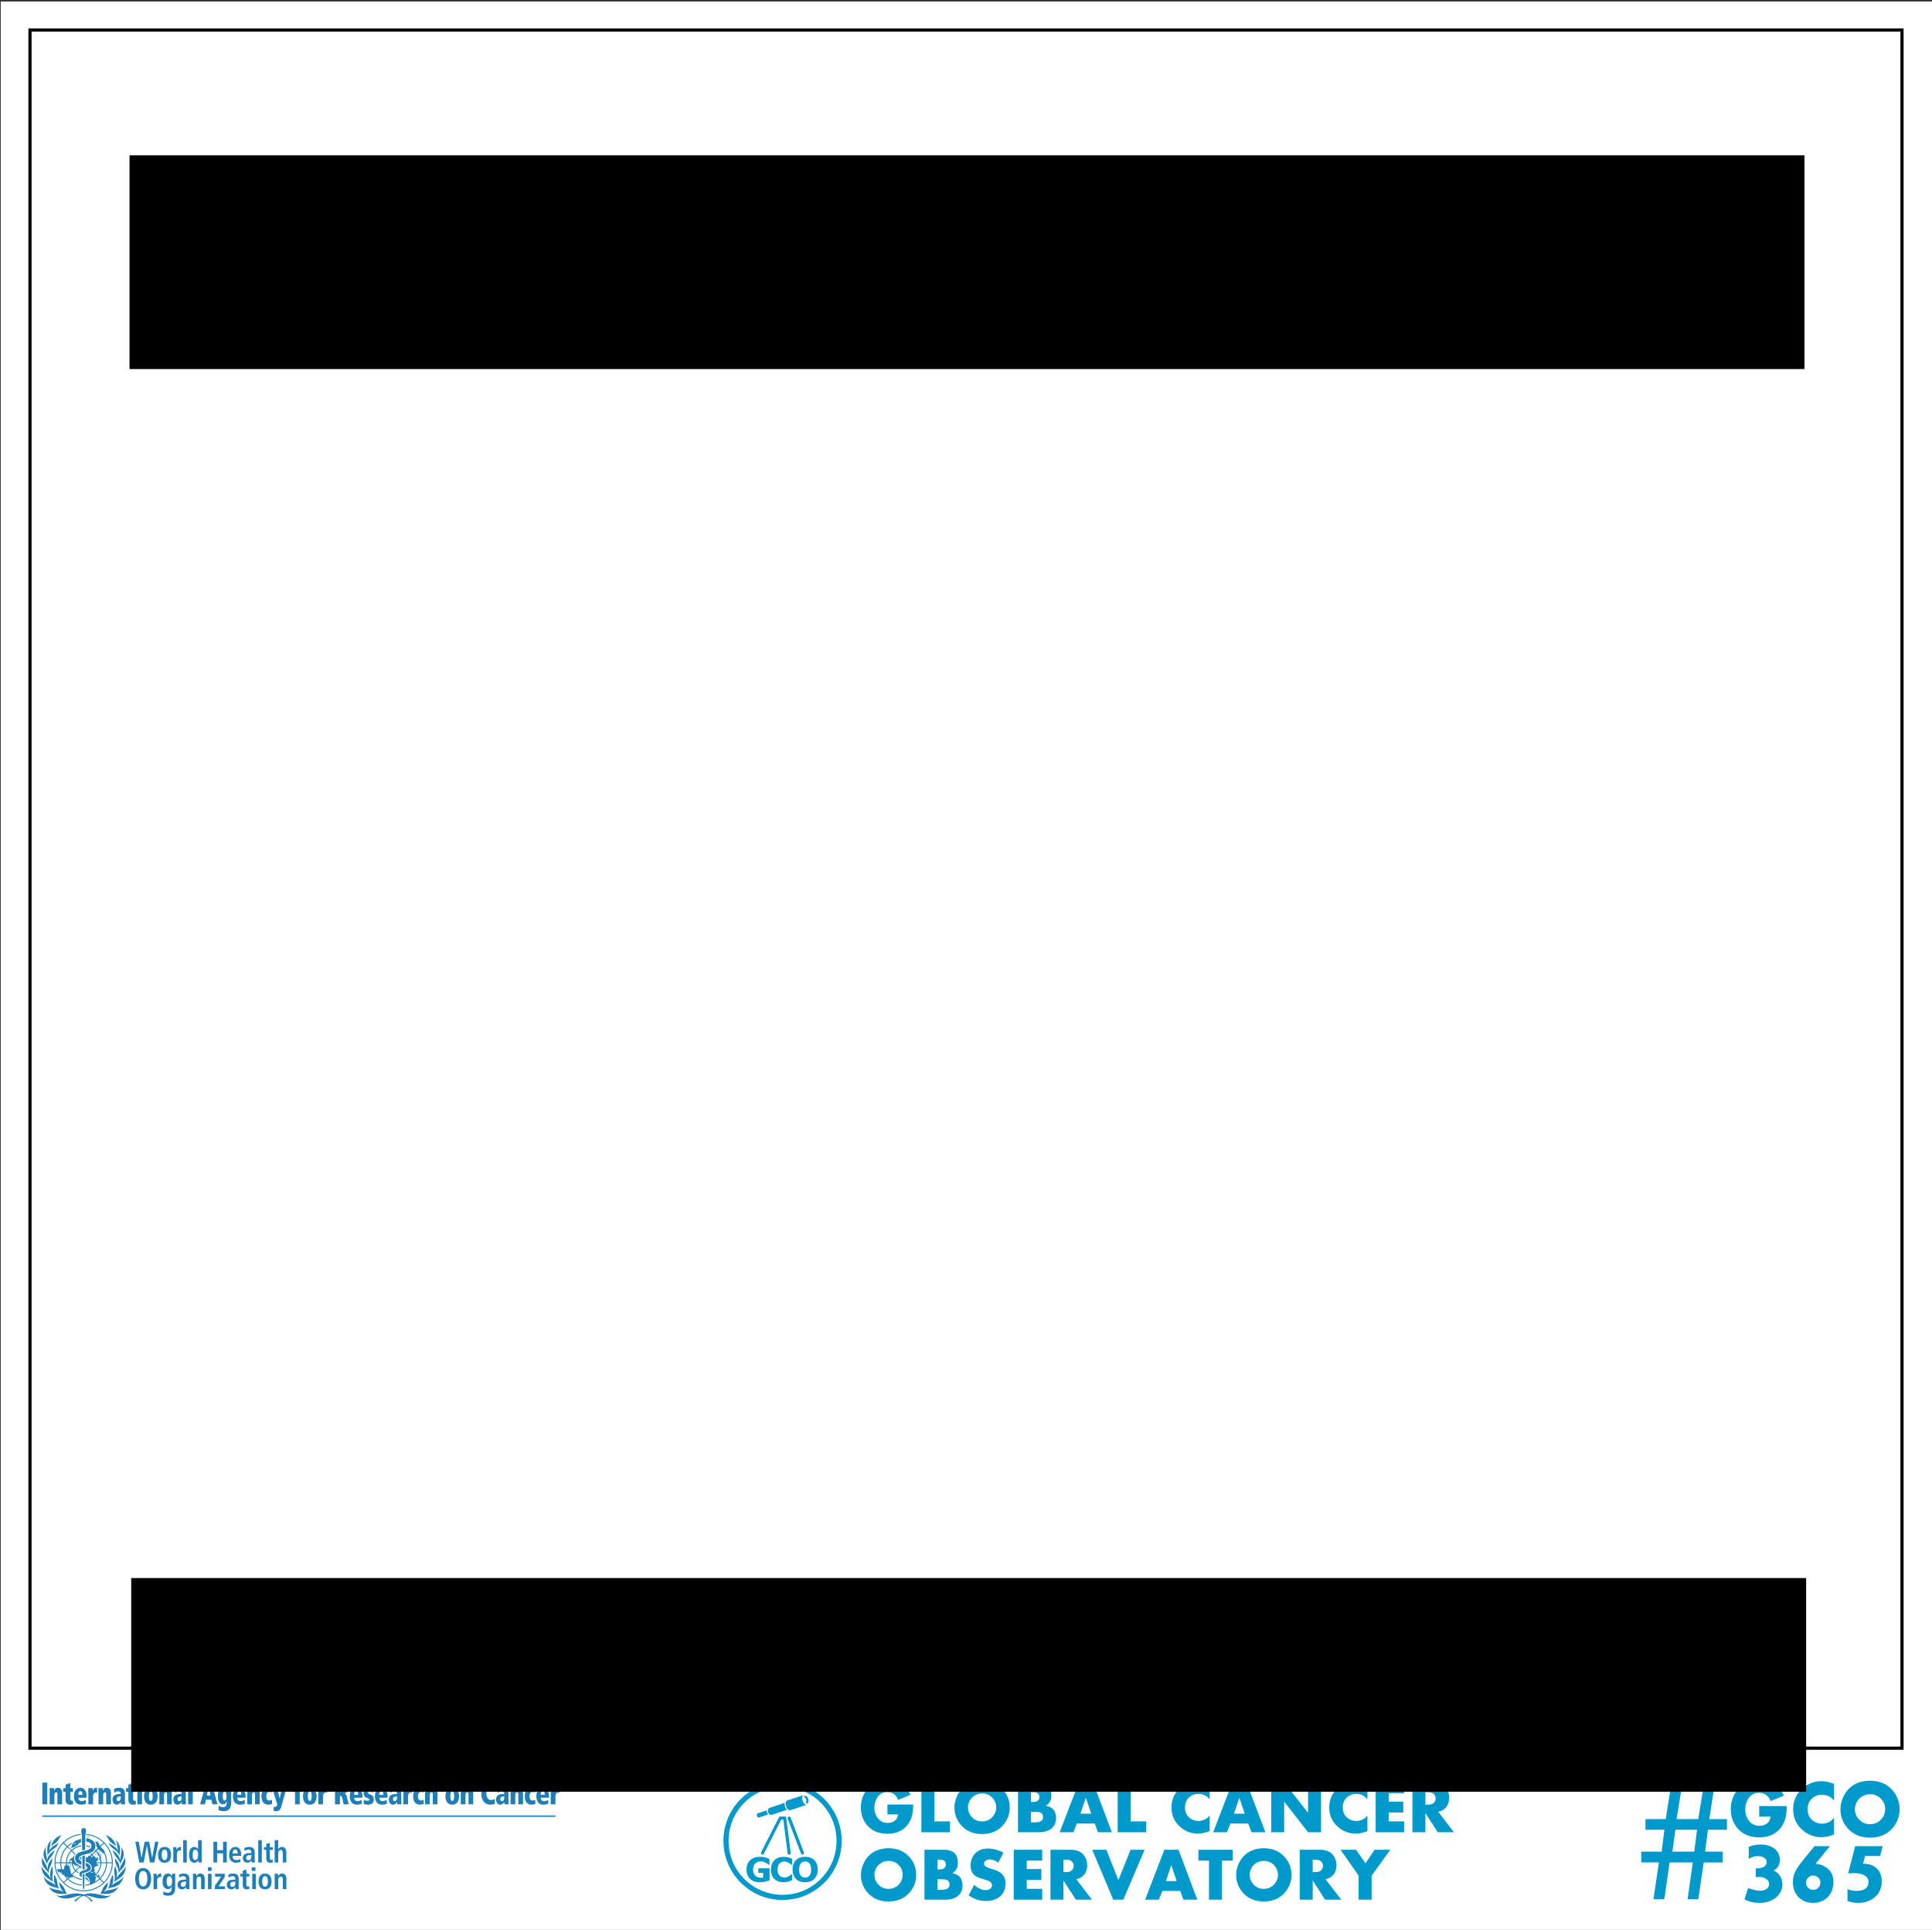 <?xml version="1.0" encoding="UTF-8" standalone="no"?>
<!-- Created with Inkscape (http://www.inkscape.org/) -->

<svg
   xmlns:dc="http://purl.org/dc/elements/1.1/"
   xmlns:cc="http://creativecommons.org/ns#"
   xmlns:rdf="http://www.w3.org/1999/02/22-rdf-syntax-ns#"
   xmlns:svg="http://www.w3.org/2000/svg"
   xmlns="http://www.w3.org/2000/svg"
   xmlns:sodipodi="http://sodipodi.sourceforge.net/DTD/sodipodi-0.dtd"
   xmlns:inkscape="http://www.inkscape.org/namespaces/inkscape"
   width="340mm"
   height="339.713mm"
   viewBox="0 0 340 339.713"
   version="1.1"
   id="svg8"
   inkscape:version="0.92.4 (5da689c313, 2019-01-14)"
   sodipodi:docname="#gco_template_portrait.svg">
  <rect x="0" y="0" width="340" height="339.713" fill="#333333" stroke="none"/>
  <defs
     id="defs2" />
  <sodipodi:namedview
     id="base"
     pagecolor="#ffffff"
     bordercolor="#666666"
     borderopacity="1.0"
     inkscape:pageopacity="0.0"
     inkscape:pageshadow="2"
     inkscape:zoom="0.48822394"
     inkscape:cx="663.99742"
     inkscape:cy="708.56634"
     inkscape:document-units="mm"
     inkscape:current-layer="layer1"
     showgrid="false"
     fit-margin-top="5"
     fit-margin-left="5"
     fit-margin-right="5"
     fit-margin-bottom="5"
     inkscape:window-width="1280"
     inkscape:window-height="961"
     inkscape:window-x="1272"
     inkscape:window-y="-8"
     inkscape:window-maximized="1">
    <inkscape:grid
       type="xygrid"
       id="grid35"
       originx="-26.924"
       originy="-149.101" />
  </sodipodi:namedview>
  <g
     inkscape:label="Layer 1"
     inkscape:groupmode="layer"
     id="layer1"
     transform="translate(499.145,309.14)">
    <rect
       id="rect125"
       width="339.905"
       height="339.533"
       x="-499.015"
       y="-308.874"
       style="stroke-width:0.263;stroke:none;fill:#ffffff;fill-opacity:1" />
    <flowRoot
       xml:space="preserve"
       id="flowRoot39"
       style="font-style:normal;font-variant:normal;font-weight:bold;font-stretch:normal;font-size:8px;line-height:125%;font-family:sans-serif;-inkscape-font-specification:'sans-serif Bold';letter-spacing:0px;word-spacing:0px;fill:#000000;fill-opacity:1;stroke:none;stroke-width:1px;stroke-linecap:butt;stroke-linejoin:miter;stroke-opacity:1"
       transform="matrix(9.731,0,0,9.419,4314.601,-215.275)"><flowRegion
         id="flowRegion41"><rect
           id="rect43"
           width="394.441"
           height="77.524"
           x="842.218"
           y="752.023" /></flowRegion><flowPara
         id="flowPara45" /></flowRoot>    <flowRoot
       xml:space="preserve"
       id="flowRoot47"
       style="font-style:normal;font-variant:normal;font-weight:bold;font-stretch:normal;font-size:8px;line-height:125%;font-family:sans-serif;-inkscape-font-specification:'sans-serif Bold';letter-spacing:0px;word-spacing:0px;fill:#000000;fill-opacity:1;stroke:none;stroke-width:1px;stroke-linecap:butt;stroke-linejoin:miter;stroke-opacity:1"
       transform="matrix(9.731,0,0,9.419,4314.601,-215.275)"><flowRegion
         id="flowRegion49"><rect
           id="rect51"
           width="372.734"
           height="71.322"
           x="832.295"
           y="749.542" /></flowRegion><flowPara
         id="flowPara53" /></flowRoot>    <flowRoot
       xml:space="preserve"
       id="flowRoot955"
       style="font-style:normal;font-variant:normal;font-weight:normal;font-stretch:normal;font-size:26.667px;line-height:125%;font-family:sans-serif;-inkscape-font-specification:sans-serif;letter-spacing:0px;word-spacing:0px;fill:#000000;fill-opacity:1;stroke:none;stroke-width:1px;stroke-linecap:butt;stroke-linejoin:miter;stroke-opacity:1"
       transform="matrix(9.731,0,0,9.419,4314.601,-215.275)"><flowRegion
         id="flowRegion957"
         style="font-style:normal;font-variant:normal;font-weight:normal;font-stretch:normal;font-size:26.667px;font-family:sans-serif;-inkscape-font-specification:sans-serif"><rect
           id="rect959"
           width="362.162"
           height="86.108"
           x="77.666"
           y="284.333"
           style="font-style:normal;font-variant:normal;font-weight:normal;font-stretch:normal;font-size:26.667px;font-family:sans-serif;-inkscape-font-specification:sans-serif" /></flowRegion><flowPara
         id="flowPara961" /></flowRoot>    <flowRoot
       xml:space="preserve"
       id="flowRoot963"
       style="font-style:normal;font-variant:normal;font-weight:normal;font-stretch:normal;font-size:29.333px;line-height:125%;font-family:sans-serif;-inkscape-font-specification:sans-serif;letter-spacing:0px;word-spacing:0px;fill:#000000;fill-opacity:1;stroke:none;stroke-width:1px;stroke-linecap:butt;stroke-linejoin:miter;stroke-opacity:1"
       transform="matrix(9.731,0,0,9.419,4314.601,-215.275)"><flowRegion
         id="flowRegion965"><rect
           id="rect967"
           width="167.152"
           height="65.848"
           x="87.797"
           y="313.036" /></flowRegion><flowPara
         id="flowPara969" /></flowRoot>    <g
       style="fill:none"
       id="g254"
       transform="matrix(0.319,0,0,0.308,-491.922,4.024)">
      <path
         id="path147"
         transform="translate(0.239,31.393)"
         d="m 37.821,4.265 c 0.89,1.084 2.443,1.721 3.356,2.805 C 40.525,3.862 38.098,1.24 35.23,0.618 36.631,1.69 36.931,3.181 37.821,4.265 Z M 3.336,12.395 C 5.311,8.005 8.261,8.936 9.51,4.754 8.804,6.037 5.584,6.577 4.09,9.867 4.854,7.915 4.472,4.926 5.76,3.314 1.9,6.217 3.543,10.92 3.336,12.395 Z m 3.578,10.524 c 0.355,1.71 -0.687,4.175 0.968,6.534 -1.717,-1.96 -5.346,-2.461 -6.833,-5.446 1.854,7.293 6.677,5.79 8.854,7.375 C 8.117,28.756 9.58,27.015 6.915,22.919 Z M 6.361,27.497 C 5.291,23.42 7.188,22.015 5.748,18.103 5.596,20.306 4.16,21.381 5.131,25.407 3.418,21.996 0.769,20.724 -2.97719e-7,18.385 0.051,24.785 5.089,25.732 6.361,27.497 Z M 14.095,34.332 C 12.612,32.239 13.623,31.053 9.459,27.25 10.341,28.639 9.432,30.384 12.241,33.099 9.494,31.444 5.701,32.153 3.875,29.942 7.012,36.073 12.53,33.569 14.095,34.332 Z m 20.159,-1.232 c 2.81,-2.715 1.9,-4.46 2.782,-5.849 -4.168,3.803 -3.153,4.988 -4.636,7.082 1.565,-0.763 7.083,1.741 10.224,-4.386 -1.826,2.207 -5.619,1.498 -8.37,3.153 z m 4.359,-3.646 c 1.655,-2.355 0.613,-4.824 0.968,-6.534 -2.665,4.093 -1.198,5.837 -2.989,8.463 2.178,-1.585 7.001,-0.082 8.854,-7.375 -1.487,2.985 -5.12,3.486 -6.833,5.446 z m -6.653,5.168 c -1.631,-0.442 -3.305,-0.665 -4.554,-0.696 -1.557,-0.039 -2.95,0.262 -4.152,0.72 -1.206,-0.458 -2.599,-0.759 -4.156,-0.72 -1.249,0.031 -2.927,0.25 -4.554,0.696 -2.505,0.681 -4.671,1.209 -6.56,0.235 1.807,1.639 3.922,2.222 6.973,1.89 2.54,-0.278 4.589,-1.577 6.985,-1.557 l 0.094,0.004 c -2.525,1.299 -3.949,3.13 -3.949,3.13 l 1.155,0.16 c 0,0 1.218,-2.496 4.011,-3.142 2.794,0.649 4.011,3.142 4.011,3.142 l 1.155,-0.16 c 0,0 -1.424,-1.831 -3.949,-3.13 l 0.094,-0.004 c 2.396,-0.016 4.445,1.279 6.985,1.557 3.052,0.336 5.163,-0.251 6.973,-1.89 -1.893,0.974 -4.062,0.446 -6.564,-0.235 z M 5.92,13.69 C 4.886,15.712 3.282,16.178 3.45,20.353 2.583,16.64 0.511,15.262 0.539,12.888 -0.901,19.077 2.946,19.813 3.933,22.403 3.789,18.69 6.115,17.939 5.92,13.69 Z M 7.364,8.913 C 7.005,9.425 6.751,9.644 5.791,10.45 4.484,11.55 3.438,12.997 2.997,15.102 3.098,12.833 1.725,9.574 2.638,7.195 c -3.535,5.098 0.199,8.15 0.336,9.992 0.913,-3.549 3.02,-3.576 4.39,-8.275 z M 43.498,15.102 c -0.441,-2.109 -1.487,-3.553 -2.794,-4.652 -0.96,-0.806 -1.214,-1.025 -1.573,-1.538 1.37,4.699 3.477,4.726 4.39,8.279 0.133,-1.843 3.871,-4.898 0.336,-9.992 0.917,2.375 -0.457,5.634 -0.359,7.903 z m 3.001,3.286 c -0.769,2.34 -3.418,3.611 -5.131,7.023 0.972,-4.026 -0.468,-5.102 -0.621,-7.305 -1.44,3.913 0.457,5.317 -0.613,9.394 1.276,-1.768 6.31,-2.715 6.365,-9.112 z m -5.92,-4.699 c -0.195,4.249 2.131,5 1.982,8.717 0.987,-2.594 4.835,-3.329 3.395,-9.515 0.027,2.371 -2.045,3.752 -2.911,7.465 0.172,-4.178 -1.432,-4.644 -2.466,-6.667 z M 8.675,4.265 C 9.564,3.181 9.869,1.69 11.266,0.618 8.398,1.244 5.97,3.862 5.319,7.07 6.228,5.986 7.785,5.344 8.675,4.265 Z M 36.986,4.754 c 1.249,4.182 4.199,3.251 6.173,7.641 -0.207,-1.475 1.436,-6.178 -2.423,-9.085 1.292,1.612 0.909,4.601 1.67,6.553 C 40.911,6.577 37.692,6.037 36.986,4.754 Z M 26.968,7.128 c -0.741,-0.313 -1.53,-0.536 -2.349,-0.653 -0.004,0.176 -0.008,0.356 -0.012,0.536 0.757,0.113 1.483,0.321 2.17,0.61 0.094,-0.149 0.156,-0.309 0.191,-0.493 z M 26.372,1.952 26.528,1.808 26.227,1.678 25.439,1.663 25.232,1.808 24.768,1.768 24.76,1.882 c 0.296,0.02 0.585,0.047 0.812,0.09 L 25.958,1.937 Z M 24.854,19.308 c 0,-0.137 -0.176,-0.27 -0.441,-0.399 h -0.047 c -0.004,0.11 -0.012,0.657 -0.016,0.923 0.324,-0.149 0.503,-0.309 0.503,-0.524 z M 15.718,9.081 c 0.019,-0.11 0.039,-0.2 0.066,-0.297 -0.098,0.023 -0.211,0.035 -0.324,0.035 z m 7.547,23.674 c 8.87,0 16.089,-7.367 16.089,-16.421 C 39.354,7.844 33.005,0.837 24.896,-1.43278e-6 L 24.877,0.094 C 24.846,0.254 24.814,0.399 24.791,0.524 28.424,0.888 31.69,2.527 34.16,5 L 32.385,6.812 32.451,6.495 32.217,6.389 31.897,6.369 31.963,6.162 31.749,5.419 31.308,4.926 29.919,4.178 29.802,4.308 29.548,4.382 c 0.476,0.716 0.734,1.545 0.734,2.379 0,0.11 -0.004,0.215 -0.008,0.321 l 0.687,0.88 -0.324,0.078 0.215,0.329 -0.605,0.618 -0.242,-0.473 c -0.117,0.333 -0.269,0.638 -0.461,0.923 0.047,0.043 0.094,0.082 0.137,0.129 l -1.869,1.905 c -0.113,-0.11 -0.23,-0.215 -0.351,-0.317 -0.179,0.086 -0.363,0.164 -0.546,0.235 0.055,0.043 0.105,0.082 0.16,0.125 l -0.094,0.098 -0.219,0.125 -0.082,0.223 -0.137,-0.141 -0.394,0.133 0.109,0.176 0.273,-0.074 0.176,0.016 0.012,-0.098 0.137,-0.07 0.043,-0.082 0.246,-0.07 0.191,-0.008 c 0.039,0.035 0.074,0.067 0.113,0.102 l -0.741,0.755 -0.055,-0.082 -0.773,0.133 -0.172,0.176 -0.172,0.02 0.484,-0.469 -0.172,-0.09 -0.449,0.614 0.133,-0.016 -0.008,0.227 0.164,0.067 0.031,0.243 -0.269,-0.055 -0.281,0.055 -0.679,-0.356 c 0,0 -0.039,1.862 -0.055,2.801 1.604,0.552 3.309,1.346 3.309,3.439 0,0.919 -0.39,1.659 -1.155,2.207 h 0.008 l -0.035,0.023 -0.004,-0.004 -0.051,0.035 c -0.648,0.438 -1.483,0.669 -2.209,0.904 l -0.023,1.463 c 1.151,0.583 2.548,1.436 2.419,3.865 -0.016,0.599 -0.246,0.763 -0.441,0.818 -0.675,0.168 -1.37,0.282 -2.08,0.336 -0.004,0.188 -0.008,0.368 -0.008,0.536 3.098,-0.215 5.9,-1.553 8.019,-3.615 l 1.869,1.905 c -2.798,2.747 -6.599,4.437 -10.782,4.437 -4.16,0 -7.941,-1.675 -10.735,-4.394 l 1.869,-1.909 c 2.099,2.023 4.858,3.337 7.906,3.568 -0.004,-0.164 -0.004,-0.344 -0.008,-0.536 -2.903,-0.231 -5.529,-1.487 -7.527,-3.408 l 0.499,-0.509 0.683,0.078 0.363,-0.399 0.956,0.035 0.141,-0.336 -0.035,-0.141 c 1.385,1.072 3.055,1.776 4.87,1.968 -0.004,-0.207 -0.008,-0.391 -0.012,-0.536 -2.006,-0.227 -3.82,-1.115 -5.233,-2.441 l 1.869,-1.909 c 0.453,0.415 0.964,0.763 1.518,1.037 0.043,-0.18 0.105,-0.348 0.187,-0.501 -0.484,-0.246 -0.933,-0.552 -1.335,-0.915 l 1.873,-1.913 c 0.296,0.243 0.636,0.438 1.003,0.567 -0.004,-0.192 -0.008,-0.387 -0.012,-0.575 -0.222,-0.098 -0.429,-0.223 -0.62,-0.372 l 0.531,-0.54 c -0.187,-0.059 -0.375,-0.117 -0.558,-0.184 l -0.351,0.36 C 20.936,18.107 20.784,17.88 20.666,17.633 20.343,17.489 20.03,17.324 19.742,17.129 18.59,16.354 18.005,15.266 18.005,13.885 c 0,-1.052 0.289,-1.851 0.757,-2.465 L 16.897,9.519 C 18.239,8.208 19.968,7.308 21.888,7.011 21.884,6.827 21.88,6.647 21.876,6.475 19.816,6.776 17.962,7.739 16.526,9.143 L 16.21,8.823 C 16.14,8.952 16.054,9.112 15.96,9.319 l 0.199,0.203 c -1.604,1.745 -2.603,4.077 -2.642,6.643 h -2.65 c 0.043,-3.31 1.335,-6.319 3.418,-8.553 l 0.839,0.857 c 0.039,0 0.078,10e-6 0.117,-0.004 0.148,-0.012 0.316,-0.059 0.476,-0.141 L 14.649,7.234 C 15.215,6.679 15.832,6.174 16.491,5.736 16.542,5.556 16.592,5.395 16.62,5.34 16.651,5.274 16.819,5.047 17.026,4.785 16.023,5.352 15.098,6.053 14.282,6.859 L 12.413,4.953 C 14.864,2.52 18.095,0.9 21.681,0.528 21.669,0.462 21.658,0.411 21.658,0.411 21.634,0.286 21.607,0.145 21.579,-1.43278e-6 13.494,0.861 7.172,7.856 7.172,16.331 7.176,25.392 14.396,32.755 23.265,32.755 Z m 3.473,-11.342 V 21.401 Z M 34.527,5.38 c 2.63,2.817 4.261,6.612 4.304,10.791 H 36.19 C 36.162,14.101 35.671,12.144 34.808,10.411 L 34.832,10.364 35.015,10.462 35.058,10.321 34.586,9.476 34.028,8.686 33.372,8.126 C 33.146,7.837 32.912,7.559 32.666,7.293 Z m -3.368,3.459 0.636,0.027 0.152,0.188 -0.074,0.274 0.882,0.559 0.172,-0.023 1.128,1.319 0.46,-0.164 c 0.714,1.569 1.124,3.314 1.147,5.153 h -2.646 c -0.012,-0.704 -0.098,-1.389 -0.246,-2.054 l 0.121,-0.168 0.164,-0.845 -0.125,-0.908 -0.32,-1.045 -0.738,-1.099 0.179,0.098 0.09,-0.094 -0.593,-0.411 -0.039,0.133 0.593,0.865 0.336,0.708 0.238,0.7 0.078,0.473 0.125,0.794 -0.222,0.016 c 0,0 -0.254,-0.485 -0.336,-0.689 l 0.117,-0.18 -0.226,-0.329 v -0.329 l -0.16,-0.207 -0.199,0.027 c -0.07,-0.137 -0.148,-0.27 -0.226,-0.403 l 0.14,0.074 0.039,-0.039 -0.074,-0.168 0.172,-0.098 -0.078,-0.098 -0.254,0.098 0.094,-0.411 -0.152,-0.09 -0.137,0.329 c -0.289,-0.442 -0.609,-0.861 -0.96,-1.248 z m -0.527,6.326 0.472,-0.262 0.484,-0.078 0.105,-0.243 0.269,-0.164 0.105,-0.231 0.086,-0.399 c 0.039,0.141 0.074,0.282 0.105,0.426 l -0.258,0.782 -0.012,0.262 0.375,-0.509 c 0.078,0.462 0.125,0.935 0.133,1.42 h -2.318 l -0.055,-0.203 0.269,-0.219 0.055,-0.133 0.117,-0.086 0.312,-0.031 0.031,-0.141 z m -3.176,-1.858 0.238,-0.055 -0.012,-0.059 -0.234,-0.16 0.082,-0.509 0.281,-0.29 c 0.179,0.203 0.343,0.423 0.492,0.649 l -0.101,0.313 -0.258,-0.188 -0.195,0.055 0.098,0.188 h 0.098 l -0.105,0.274 -0.074,-0.11 z m 1.015,8.963 -0.57,-0.168 -0.176,0.067 -0.324,-0.251 -0.304,-0.113 c 0.148,-0.11 0.297,-0.227 0.437,-0.348 l 0.472,0.337 0.359,0.192 0.179,0.18 z M 28.178,11.859 30.047,9.949 c 0.437,0.485 0.827,1.017 1.155,1.585 l -0.234,0.067 0.012,0.426 0.702,0.45 c 0.172,0.387 0.316,0.79 0.437,1.205 l -0.121,0.184 -0.254,0.164 -0.062,0.395 -0.172,0.098 -0.144,0.176 -0.148,-0.055 -0.258,-0.012 0.148,-0.207 0.109,-0.54 0.172,-0.11 -0.503,-0.493 -0.375,0.133 -0.086,0.364 -0.238,0.262 -0.246,-0.207 -0.086,-0.223 0.141,-0.09 0.078,0.145 0.117,-0.043 -0.051,-0.243 -0.164,-0.012 -0.012,0.098 -0.109,0.023 -0.581,-0.693 -0.195,-0.157 0.074,-0.082 0.176,-0.063 -0.164,-0.067 -0.23,0.047 0.117,0.149 -0.297,-0.004 c -0.172,-0.262 -0.363,-0.52 -0.578,-0.763 z m 0.952,10.157 -0.254,-0.258 0.195,-0.258 0.246,-0.505 -0.094,-0.145 0.164,-0.376 -0.02,-0.34 -0.098,-0.352 -0.23,-0.082 -0.086,0.2 -0.137,-0.039 c 0.199,-0.325 0.41,-0.63 0.554,-0.986 l 0.238,-0.106 0.133,-0.184 0.066,0.078 0.16,-0.2 -0.129,-0.164 0.117,-0.031 0.215,0.086 0.41,0.012 0.246,-0.133 0.644,-0.176 -0.121,-0.219 -0.043,-0.266 0.347,0.157 0.129,-0.078 -0.066,-0.274 -0.425,0.164 -0.468,-0.098 -0.355,-0.743 h 2.021 c -0.09,2.375 -1.046,4.527 -2.552,6.139 l -0.277,-0.282 0.121,-0.38 -0.215,-0.833 z m 0.359,5.262 0.25,-0.544 -0.098,-0.243 0.367,-0.329 v -0.196 l -0.312,-0.2 0.258,-0.528 0.386,-0.516 -0.386,-0.426 H 29.665 L 29.485,23.999 c 0.156,-0.133 0.308,-0.266 0.457,-0.407 l 1.869,1.909 c -0.702,0.681 -1.483,1.279 -2.322,1.776 z m 2.33,-2.52 0.207,-0.235 -0.195,-1.045 -0.137,-0.055 0.082,-0.176 -0.441,-0.141 -0.086,0.372 -0.043,0.473 -0.094,0.086 -0.808,-0.822 c 1.604,-1.706 2.615,-3.991 2.704,-6.514 h 2.646 c -0.09,3.267 -1.401,6.225 -3.481,8.424 z m 0.73,0.743 c 2.174,-2.293 3.543,-5.388 3.637,-8.799 h 2.646 c -0.094,4.155 -1.76,7.923 -4.41,10.704 z M 16.635,22.888 C 16.444,22.688 16.261,22.477 16.089,22.258 l 0.082,-0.681 -0.281,-0.657 -0.066,-1.025 -0.312,-0.622 0.066,-0.387 -0.379,-0.739 -0.328,-0.168 0.133,-0.391 -0.137,-0.313 0.137,-0.356 h 0.363 l 0.129,-0.215 h 0.617 l 0.098,0.188 -0.117,0.642 -0.074,0.11 0.234,0.516 -0.152,0.086 -0.105,-0.137 -0.043,0.051 0.105,0.305 0.179,0.356 0.086,-0.008 0.051,-0.321 -0.09,-0.117 -0.008,-0.215 -0.027,-0.446 0.129,-0.79 -0.125,-0.215 h 0.445 c 0.086,1.655 0.765,3.15 1.818,4.276 z M 14.887,17.61 14.637,18.009 H 14.208 L 14.177,17.982 C 14.103,17.563 14.056,17.137 14.04,16.698 h 0.796 l -0.191,0.649 z m 0.87,-1.851 0.051,-0.536 0.312,-0.184 0.562,0.102 0.086,0.102 c -0.047,0.301 -0.078,0.614 -0.086,0.927 H 16.05 Z m 2.681,2.015 0.133,-0.067 0.347,0.266 -0.152,0.125 0.386,0.262 -0.023,-0.286 0.207,-0.348 0.218,0.235 0.223,0.325 -0.402,0.09 0.183,0.368 0.281,-0.149 -0.035,-0.117 0.207,-0.145 0.125,-0.587 c 0.152,0.348 0.359,0.669 0.609,0.947 l -1.869,1.905 c -0.894,-0.955 -1.487,-2.199 -1.635,-3.58 l 0.382,0.415 0.359,-0.008 z m -1.912,-7.872 1.869,1.905 c -0.39,0.438 -0.726,0.927 -0.991,1.459 l -0.133,-0.008 -0.261,0.082 -0.09,-0.008 -0.281,0.266 0.355,-0.059 0.316,-0.082 c -0.019,0.043 -0.039,0.082 -0.055,0.125 l -0.277,0.176 h -0.133 l -0.414,0.321 -0.394,-0.035 -0.578,1.092 0.117,0.219 -0.312,0.352 -0.047,0.458 h -1.182 c 0.039,-2.414 0.976,-4.617 2.49,-6.264 z m -2.416,14.394 0.593,0.352 0.121,0.086 -0.429,0.438 c -0.203,-0.211 -0.394,-0.43 -0.582,-0.657 z m -0.593,-7.594 c 0.008,0.262 0.031,0.52 0.059,0.778 l -0.324,0.074 -0.066,0.336 -0.675,0.873 0.016,1.205 -0.691,0.235 -0.379,0.004 c -0.351,-1.111 -0.554,-2.285 -0.589,-3.506 z m -2.611,3.49 -0.156,-0.031 -0.148,-0.168 -0.741,-0.067 0.23,0.321 -0.687,-0.133 0.179,-0.168 -0.168,-0.168 -0.496,0.219 -0.18,0.337 0.07,0.767 0.57,1.393 0.277,0.438 0.156,0.059 -0.433,-0.837 -0.094,-0.426 0.098,-0.106 -0.059,-0.235 0.258,0.035 0.398,0.614 0.102,0.043 -0.012,-0.45 0.16,0.094 0.035,0.246 0.421,0.114 0.176,-0.129 0.062,0.043 -0.008,0.329 0.183,0.231 0.223,0.051 0.492,0.845 0.296,0.086 0.094,-0.395 c 0.515,0.873 1.128,1.675 1.822,2.402 l -1.869,1.905 C 9.482,24.664 7.797,20.877 7.703,16.698 h 2.646 c 0.031,1.213 0.226,2.387 0.558,3.494 z M 12.046,5.337 13.915,7.242 C 11.738,9.574 10.388,12.716 10.345,16.17 H 7.703 C 7.742,11.968 9.389,8.154 12.046,5.337 Z m 19.141,-0.986 -0.16,-0.262 -0.343,-0.176 -0.269,0.211 0.343,0.188 0.386,0.286 z m -1.604,7.614 0.012,0.207 0.457,-0.141 0.141,-0.286 -0.316,-0.423 0.168,-0.258 0.429,0.309 0.078,-0.063 -0.086,-0.063 -0.098,-0.188 0.176,-0.106 -0.172,-0.231 -0.398,0.207 -0.141,0.246 -0.082,0.223 0.176,0.301 -0.066,0.141 z M 10.466,24.066 10.497,23.944 10.259,23.416 9.978,23.31 Z M 21.275,13.924 c 0,0.454 0.269,0.771 0.761,1.048 0,0 0,-0.078 -0.004,-0.2 l -0.308,-0.317 0.164,-0.301 0.133,-0.039 C 22.009,13.588 22.001,12.997 21.997,12.915 l -0.024,0.004 c -0.449,0.25 -0.699,0.563 -0.699,1.006 z"
         inkscape:connector-curvature="0"
         style="fill:#1e7fb8" />
      <path
         id="path149"
         transform="translate(24.468,55.947)"
         d="M -2.38175e-7,1.064 C 0.827,1.491 1.596,2.081 1.916,3.208 2.056,1.35 1.034,0.544 0.023,2.38797e-6 Z"
         inkscape:connector-curvature="0"
         style="fill:#1e7fb8" />
      <path
         id="path151"
         transform="translate(18.774,33.83)"
         d="M 11.207,4.327 C 11.207,2.637 10.005,0.767 7.067,0.106 6.848,0.059 6.517,0.023 6.169,2.86557e-6 6.166,0.254 6.15,0.837 6.15,0.837 6.146,1.021 6.13,1.694 6.127,1.843 6.396,1.866 6.599,1.901 6.692,1.925 8.402,2.344 9.01,3.341 9.01,4.331 9.01,5.931 7.668,6.538 6.017,6.995 5.838,7.046 5.654,7.093 5.471,7.14 4.971,7.265 4.452,7.391 3.945,7.531 3.762,7.582 3.582,7.633 3.403,7.688 1.573,8.255 1.19088e-6,9.155 1.19088e-6,11.463 1.19088e-6,13.748 1.795,14.601 3.543,15.153 3.532,14.496 3.52,13.834 3.504,13.173 2.732,12.806 2.185,12.316 2.185,11.495 2.185,10.693 2.681,10.211 3.442,9.859 3.61,9.781 3.789,9.711 3.984,9.644 4.421,9.492 4.909,9.366 5.424,9.237 5.604,9.194 5.787,9.147 5.97,9.1 8.444,8.49 11.207,7.7 11.207,4.327 Z"
         inkscape:connector-curvature="0"
         style="fill:#1e7fb8" />
      <path
         id="path153"
         transform="translate(21.123,47.848)"
         d="M 6.92956e-5,6.42 C 0.004,7.344 0.667,7.848 1.335,8.228 1.331,8.071 1.307,6.643 1.303,6.62 1.319,6.334 1.588,6.166 1.807,6.06 2.127,5.904 2.451,5.794 2.868,5.65 3.063,5.579 3.235,5.513 3.422,5.454 4.761,5.043 6.306,4.519 6.306,2.856 6.306,1.193 4.979,0.513 3.528,-2.38797e-6 3.516,0.532 3.5,1.303 3.493,1.835 c 0.613,0.246 1.018,0.544 1.018,1.017 0,0.595 -0.62,0.935 -1.065,1.111 C 3.262,4.038 2.981,4.132 2.903,4.155 2.548,4.268 2.166,4.398 1.807,4.535 1.62,4.605 1.436,4.683 1.264,4.773 0.644,5.098 -0.008,5.579 6.92956e-5,6.42 Z"
         inkscape:connector-curvature="0"
         style="fill:#1e7fb8" />
      <path
         id="path155"
         transform="translate(15.368,34.092)"
         d="M 6.661,-3.82075e-6 C 5.771,0.258 5.249,0.603 5.05,0.669 4.472,0.865 3.66,0.9 2.821,1.831 2.673,1.995 2.306,2.465 2.049,2.848 1.795,3.22 1.783,3.819 1.6,4.139 1.331,4.605 1.393,4.871 1.393,4.871 l 0.008,0.016 C 1.393,4.945 1.338,5.192 1.093,5.47 0.812,5.787 0.441,5.963 -1.19088e-7,5.892 0.382,6.088 0.913,5.814 0.913,5.814 c 0,0 -0.101,0.293 -0.203,0.775 C 1.139,5.595 1.534,5.235 1.658,5.133 1.842,5.176 2.224,5.161 2.934,4.742 3.738,4.272 4.944,3.506 5.284,3.02 5.65,2.496 6.158,2.152 6.704,1.929 6.688,1.197 6.673,0.548 6.661,-3.82075e-6 Z M 3.274,3.095 2.86,3.189 3.356,2.363 3.937,2.383 Z"
         inkscape:connector-curvature="0"
         style="fill:#1e7fb8" />
      <path
         id="path157"
         transform="translate(22.973,54.053)"
         d="M 0.71,0.102 C 0.632,0.129 0.433,0.219 0.304,0.262 0.172,0.313 -9.52701e-7,0.383 -9.52701e-7,0.43 -9.52701e-7,0.442 0.129,7.586 0.129,7.743 c 0,1.471 0.734,1.479 0.734,0 C 0.862,7.637 1.011,3.82075e-6 1.011,3.82075e-6 c 0,0 -0.176,0.055 -0.3,0.102 z"
         inkscape:connector-curvature="0"
         style="fill:#1e7fb8" />
      <path
         id="path159"
         transform="translate(22.778,43.638)"
         d="M 0.148,8.157 C 0.379,8.075 0.605,8.005 0.816,7.938 0.976,7.888 1.124,7.841 1.26,7.798 1.268,7.348 1.393,1.131 1.417,5.73113e-6 0.87,0.137 0.394,0.27 -9.52701e-7,0.419 0.016,1.264 0.133,7.481 0.148,8.157 Z"
         inkscape:connector-curvature="0"
         style="fill:#1e7fb8" />
      <path
         id="path161"
         transform="translate(22.189,27.988)"
         d="M 1.346,-2.38797e-7 C -0.714,-2.38797e-7 0.16,3.122 0.324,4.139 0.332,4.186 0.492,11.19 0.523,12.798 0.835,12.716 1.147,12.633 1.448,12.559 1.662,12.504 1.873,12.453 2.072,12.399 2.103,10.853 2.255,4.171 2.259,4.124 2.384,3.036 3.465,-2.38797e-7 1.346,-2.38797e-7 Z"
         inkscape:connector-curvature="0"
         style="fill:#1e7fb8" />
      <path
         id="path163"
         transform="translate(51.99,35.794)"
         d="M 6.415,2.14 H 6.384 L 4.636,11.874 H 2.24 L -7.14526e-7,-1.43278e-6 H 1.904 L 3.461,9.151 H 3.493 L 5.159,-1.43278e-6 H 7.637 L 9.287,9.151 H 9.319 L 10.938,-1.43278e-6 h 1.842 L 10.493,11.874 H 8.066 Z"
         inkscape:connector-curvature="0"
         style="fill:#1e7fb8" />
      <path
         id="path165"
         transform="translate(64.548,38.772)"
         d="m 3.606,4.77594e-6 c 1.666,0 3.59,0.935 3.59,4.507 0,3.674 -1.924,4.527 -3.59,4.527 C 1.939,9.034 2.38175e-6,8.185 2.38175e-6,4.507 0.004,0.935 1.939,4.77594e-6 3.606,4.77594e-6 Z m 0,7.535 c 1.268,0 1.557,-1.565 1.557,-3.028 0,-1.463 -0.285,-3.013 -1.557,-3.013 -1.272,0 -1.573,1.549 -1.573,3.013 0,1.463 0.304,3.028 1.573,3.028 z"
         inkscape:connector-curvature="0"
         style="fill:#1e7fb8" />
      <path
         id="path167"
         transform="translate(72.903,38.772)"
         d="M 0.062,1.581 C 0.062,1.037 0.047,0.528 -2.14358e-6,0.133 H 1.779 C 1.795,0.661 1.846,1.205 1.846,1.733 H 1.877 C 2.115,1.052 2.735,4.77594e-6 3.957,4.77594e-6 4.086,4.77594e-6 4.179,0.035 4.292,0.051 V 2.023 C 4.117,1.972 3.941,1.937 3.734,1.937 2.927,1.937 2.037,2.465 2.037,4.096 V 8.893 H 0.066 V 1.581 Z"
         inkscape:connector-curvature="0"
         style="fill:#1e7fb8" />
      <path
         id="path169"
         transform="translate(78.428,34.91)"
         d="M 1.971,-5.25354e-6 H 5.23986e-6 V 12.758 H 1.971 Z"
         inkscape:connector-curvature="0"
         style="fill:#1e7fb8" />
      <path
         id="path171"
         transform="translate(81.679,34.906)"
         d="M 6.934,0.004 V 11.264 c 0,0.63 0.016,1.174 0.062,1.498 H 5.155 C 5.124,12.508 5.092,11.996 5.092,11.401 H 5.046 C 4.73,12.148 4.14,12.895 2.872,12.895 0.839,12.895 0,10.818 0,8.388 0,5.532 1.065,3.862 2.825,3.862 c 1.175,0 1.826,0.712 2.111,1.397 H 4.968 V 2.86557e-6 H 6.934 Z M 3.411,11.35 c 1.159,0 1.557,-1.342 1.557,-2.993 0,-1.702 -0.445,-2.942 -1.526,-2.942 -1.097,0 -1.479,1.139 -1.479,2.891 0,2.023 0.304,3.044 1.448,3.044 z"
         inkscape:connector-curvature="0"
         style="fill:#1e7fb8" />
      <path
         id="path173"
         transform="translate(95.099,35.794)"
         d="M 5.71621e-6,-1.43278e-6 H 2.033 V 4.828 h 3.286 V -1.43278e-6 H 7.352 V 11.874 H 5.319 V 6.632 H 2.033 V 11.874 H 5.71621e-6 Z"
         inkscape:connector-curvature="0"
         style="fill:#1e7fb8" />
      <path
         id="path175"
         transform="translate(103.77,38.767)"
         d="M 6.22,8.474 C 5.807,8.662 4.948,9.034 3.777,9.034 1.139,9.034 -5.71621e-6,7.011 -5.71621e-6,4.644 -5.71621e-6,2.023 1.288,9.55188e-7 3.364,9.55188e-7 5.128,9.55188e-7 6.634,1.107 6.634,4.679 v 0.407 H 1.904 c 0,1.498 0.554,2.398 2.08,2.398 1.206,0 1.779,-0.391 2.142,-0.681 z M 4.73,3.764 c 0,-1.549 -0.476,-2.332 -1.366,-2.332 -1.03,0 -1.459,1.174 -1.459,2.332 z"
         inkscape:connector-curvature="0"
         style="fill:#1e7fb8" />
      <path
         id="path177"
         transform="translate(111.34,38.772)"
         d="M 0.827,0.646 C 1.381,0.372 2.162,4.77594e-6 3.414,4.77594e-6 5.955,4.77594e-6 6.54,1.326 6.54,3.521 v 3.826 c 0,0.63 0.062,1.209 0.113,1.549 H 4.874 C 4.776,8.557 4.765,8.13 4.765,7.708 H 4.733 C 4.242,8.424 3.621,9.034 2.447,9.034 1.175,9.034 3.8108e-6,8.099 3.8108e-6,6.467 3.8108e-6,4.085 1.811,3.49 4.304,3.49 H 4.702 V 3.169 c 0,-0.869 -0.398,-1.667 -1.526,-1.667 -0.983,0 -1.857,0.509 -2.24,0.849 z M 4.698,4.609 H 4.523 c -1.682,0 -2.685,0.376 -2.685,1.651 0,0.798 0.492,1.346 1.257,1.346 1.175,0 1.604,-0.935 1.604,-2.5 z"
         inkscape:connector-curvature="0"
         style="fill:#1e7fb8" />
      <path
         id="path179"
         transform="translate(119.82,34.91)"
         d="M 1.971,-5.25354e-6 H -3.81081e-6 V 12.758 H 1.971 Z"
         inkscape:connector-curvature="0"
         style="fill:#1e7fb8" />
      <path
         id="path181"
         transform="translate(122.949,36.455)"
         d="M 1.299,0.646 3.27,-4.77594e-7 V 2.449 H 4.905 V 3.999 H 3.27 v 4.542 c 0,0.935 0.316,1.209 0.89,1.209 0.351,0 0.605,-0.102 0.745,-0.188 V 11.06 C 4.605,11.213 4.175,11.35 3.586,11.35 2.127,11.35 1.299,10.634 1.299,8.799 V 3.999 H 3.8108e-6 V 2.449 H 1.299 Z"
         inkscape:connector-curvature="0"
         style="fill:#1e7fb8" />
      <path
         id="path183"
         transform="translate(128.865,34.91)"
         d="M 0.004,-5.25354e-6 H 1.971 V 5.121 h 0.047 c 0.347,-0.544 0.808,-1.26 2.033,-1.26 1.857,0 2.412,1.479 2.412,3.247 V 12.758 H 4.492 V 7.5 c 0,-1.342 -0.316,-1.905 -1.128,-1.905 -1.034,0 -1.397,0.935 -1.397,2.058 V 12.755 H 5.23986e-6 V -5.25354e-6 Z"
         inkscape:connector-curvature="0"
         style="fill:#1e7fb8" />
      <path
         id="path185"
         transform="translate(51.913,50.826)"
         d="M 4.413,3.82075e-6 C 6.716,3.82075e-6 8.827,1.839 8.827,6.107 8.827,10.376 6.716,12.215 4.413,12.215 2.111,12.215 4.76351e-7,10.376 4.76351e-7,6.107 4.76351e-7,1.839 2.111,3.82075e-6 4.413,3.82075e-6 Z M 4.413,10.548 c 1.284,0 2.318,-1.174 2.318,-4.441 0,-3.267 -1.03,-4.441 -2.318,-4.441 -1.288,0 -2.318,1.174 -2.318,4.441 0,3.267 1.03,4.441 2.318,4.441 z"
         inkscape:connector-curvature="0"
         style="fill:#1e7fb8" />
      <path
         id="path187"
         transform="translate(62.004,53.975)"
         d="M 0.062,1.581 C 0.062,1.037 0.047,0.528 7.14526e-7,0.137 H 1.779 C 1.795,0.665 1.842,1.209 1.842,1.737 H 1.873 C 2.111,1.056 2.732,-9.55188e-7 3.953,-9.55188e-7 4.082,-9.55188e-7 4.175,0.035 4.285,0.051 V 2.027 C 4.109,1.976 3.937,1.941 3.731,1.941 2.923,1.941 2.033,2.469 2.033,4.1 V 8.897 H 0.066 V 1.581 Z"
         inkscape:connector-curvature="0"
         style="fill:#1e7fb8" />
      <path
         id="path189"
         transform="translate(67.038,53.971)"
         d="m 0.472,10.262 c 0.46,0.274 1.381,0.747 2.416,0.747 1.857,0 2.158,-1.377 2.158,-2.758 V 7.418 H 5.014 C 4.698,8.099 4.14,8.897 2.856,8.897 1.713,8.897 -1.66723e-6,8.079 -1.66723e-6,4.542 -1.66723e-6,2.128 0.812,-4.77594e-6 2.954,-4.77594e-6 4.144,-4.77594e-6 4.702,0.732 5.116,1.498 h 0.062 c 0,-0.462 0.047,-0.9 0.062,-1.362 H 7.02 C 6.989,0.595 6.958,1.056 6.958,1.514 v 6.463 c 0,2.739 -0.777,4.695 -3.777,4.695 -1.303,0 -2.334,-0.356 -2.81,-0.544 z M 3.535,7.351 c 1.237,0 1.729,-0.951 1.729,-2.942 0,-1.839 -0.652,-2.825 -1.588,-2.805 -1.03,0.016 -1.428,1.037 -1.428,2.825 0,2.054 0.62,2.923 1.288,2.923 z"
         inkscape:connector-curvature="0"
         style="fill:#1e7fb8" />
      <path
         id="path191"
         transform="translate(75.291,53.975)"
         d="M 0.827,0.646 C 1.385,0.372 2.162,-9.55188e-7 3.414,-9.55188e-7 5.955,-9.55188e-7 6.544,1.326 6.544,3.521 v 3.826 c 0,0.63 0.062,1.209 0.109,1.549 H 4.874 C 4.78,8.557 4.761,8.13 4.761,7.708 H 4.73 C 4.238,8.424 3.617,9.034 2.443,9.034 1.175,9.034 1.9054e-6,8.099 1.9054e-6,6.463 1.9054e-6,4.081 1.811,3.486 4.304,3.486 H 4.702 V 3.165 c 0,-0.869 -0.398,-1.667 -1.526,-1.667 -0.983,0 -1.857,0.509 -2.24,0.853 z M 4.698,4.609 H 4.523 c -1.682,0 -2.685,0.376 -2.685,1.651 0,0.798 0.492,1.342 1.253,1.342 1.175,0 1.604,-0.935 1.604,-2.5 V 4.609 Z"
         inkscape:connector-curvature="0"
         style="fill:#1e7fb8" />
      <path
         id="path193"
         transform="translate(83.755,53.979)"
         d="M 0.062,1.577 C 0.062,1.033 0.047,0.524 2.8581e-6,0.133 H 1.842 C 1.857,0.575 1.904,1.033 1.904,1.479 H 1.951 1.936 C 2.22,0.951 2.778,2.86556e-6 4.113,2.86556e-6 5.97,2.86556e-6 6.525,1.479 6.525,3.251 V 8.901 H 4.554 V 3.646 c 0,-1.346 -0.316,-1.905 -1.128,-1.905 -1.034,0 -1.397,0.935 -1.397,2.058 V 8.901 H 0.062 Z"
         inkscape:connector-curvature="0"
         style="fill:#1e7fb8" />
      <path
         id="path195"
         transform="translate(92.055,50.383)"
         d="M -1.42905e-6,1.91038e-6 H 2.033 V 2.078 H -1.42905e-6 Z M 0.031,3.729 H 2.002 V 12.489 H 0.031 Z"
         inkscape:connector-curvature="0"
         style="fill:#1e7fb8" />
      <path
         id="path197"
         transform="translate(95.887,54.112)"
         d="M 1.42905e-6,6.941 3.493,1.596 H 0.109 V 1.43278e-6 H 5.459 V 1.804 L 2.033,7.16 H 5.572 V 8.76 H 1.42905e-6 Z"
         inkscape:connector-curvature="0"
         style="fill:#1e7fb8" />
      <path
         id="path199"
         transform="translate(102.49,53.975)"
         d="M 0.831,0.646 C 1.385,0.372 2.166,-9.55188e-7 3.418,-9.55188e-7 5.959,-9.55188e-7 6.544,1.326 6.544,3.521 v 3.826 c 0,0.63 0.062,1.209 0.113,1.549 H 4.878 C 4.78,8.557 4.765,8.13 4.765,7.708 H 4.733 C 4.242,8.424 3.621,9.034 2.447,9.034 1.175,9.034 -5.23986e-6,8.099 -5.23986e-6,6.463 -5.23986e-6,4.081 1.811,3.486 4.3,3.486 H 4.698 V 3.165 c 0,-0.869 -0.398,-1.667 -1.526,-1.667 -0.983,0 -1.857,0.509 -2.24,0.853 z M 4.706,4.609 H 4.531 c -1.682,0 -2.685,0.376 -2.685,1.651 0,0.798 0.492,1.342 1.253,1.342 1.175,0 1.604,-0.935 1.604,-2.5 V 4.609 Z"
         inkscape:connector-curvature="0"
         style="fill:#1e7fb8" />
      <path
         id="path201"
         transform="translate(109.994,51.663)"
         d="M 1.307,0.646 3.274,-2.38797e-6 V 2.449 H 4.909 V 3.999 H 3.274 v 4.542 c 0,0.935 0.316,1.205 0.89,1.205 0.351,0 0.605,-0.102 0.745,-0.188 v 1.498 c -0.3,0.153 -0.73,0.289 -1.319,0.289 -1.459,0 -2.287,-0.716 -2.287,-2.551 V 3.999 H -9.52701e-7 V 2.449 H 1.303 V 0.646 Z"
         inkscape:connector-curvature="0"
         style="fill:#1e7fb8" />
      <path
         id="path203"
         transform="translate(116.257,50.383)"
         d="M -5.71621e-6,1.91038e-6 H 2.033 V 2.078 H -5.71621e-6 Z M 0.254,3.729 H 2.224 V 12.489 H 0.254 Z"
         inkscape:connector-curvature="0"
         style="fill:#1e7fb8" />
      <path
         id="path205"
         transform="translate(119.984,53.975)"
         d="M 3.606,-9.55188e-7 C 5.272,-9.55188e-7 7.192,0.935 7.192,4.507 7.192,8.181 5.272,9.034 3.606,9.034 1.939,9.034 1.42905e-6,8.185 1.42905e-6,4.507 0.004,0.935 1.939,-9.55188e-7 3.606,-9.55188e-7 Z M 3.606,7.535 c 1.268,0 1.557,-1.565 1.557,-3.028 0,-1.463 -0.285,-3.013 -1.557,-3.013 -1.272,0 -1.573,1.549 -1.573,3.013 0.004,1.463 0.304,3.028 1.573,3.028 z"
         inkscape:connector-curvature="0"
         style="fill:#1e7fb8" />
      <path
         id="path207"
         transform="translate(128.826,53.979)"
         d="M 0.066,1.577 C 0.066,1.033 0.051,0.524 2.8581e-6,0.133 H 1.842 C 1.857,0.575 1.908,1.033 1.908,1.479 H 1.955 1.939 C 2.224,0.951 2.778,2.86556e-6 4.113,2.86556e-6 5.97,2.86556e-6 6.528,1.479 6.528,3.251 V 8.901 H 4.562 V 3.646 c 0,-1.346 -0.32,-1.905 -1.128,-1.905 -1.03,0 -1.397,0.935 -1.397,2.058 V 8.901 H 0.07 V 1.577 Z"
         inkscape:connector-curvature="0"
         style="fill:#1e7fb8" />
      <path
         id="path209"
         transform="translate(0.719,20.79)"
         d="M 283.055,2.14917e-6 H 0 V 0.782 h 283.055 z"
         inkscape:connector-curvature="0"
         style="fill:#1e7fb8" />
      <path
         id="path211"
         transform="translate(0.715,0.875)"
         d="m 280.448,13.541 h 2.611 V 8.936 c 0,-1.225 0.581,-2.132 1.42,-2.132 0.304,0 0.667,0.055 0.784,0.106 V 4.12 c -0.16,-0.035 -0.246,-0.055 -0.433,-0.055 -1.249,0 -1.713,1.029 -1.928,1.761 h -0.027 c 0,-0.516 -0.016,-1.174 -0.058,-1.545 h -2.451 c 0.043,0.426 0.086,1.369 0.086,2.684 V 13.541 Z m -5.553,-5.419 c 0,-1.279 0.433,-2.097 1.175,-2.097 0.784,0 1.057,0.587 1.057,1.831 v 0.266 z m 4.612,1.671 V 8.885 c 0,-2.524 -1.116,-4.816 -3.48,-4.816 -2.279,0 -3.509,2.257 -3.509,4.797 0,2.383 0.886,4.906 3.946,4.887 1.057,-0.02 2.017,-0.286 2.642,-0.532 l -0.059,-2.222 c -0.64,0.337 -1.495,0.728 -2.205,0.728 -0.971,0 -1.814,-0.446 -1.885,-1.937 h 4.55 z m -7.601,-5.278 c -0.305,-0.141 -0.929,-0.446 -2.029,-0.446 -2.755,0 -3.758,2.328 -3.758,4.851 0,2.524 1.003,4.836 3.758,4.836 0.608,0 1.713,-0.25 2.103,-0.481 l -0.074,-2.308 c -0.16,0.106 -0.812,0.407 -1.452,0.407 -1.276,0 -1.666,-1.068 -1.666,-2.453 0,-1.741 0.753,-2.469 1.713,-2.469 0.566,0 1.003,0.25 1.276,0.391 z M 258.303,13.541 h 2.61 V 8.459 c 0,-0.959 0.289,-1.796 0.945,-1.796 0.491,0 0.71,0.426 0.71,1.315 V 13.541 h 2.61 V 7.054 c 0,-2.042 -1.003,-2.985 -2.29,-2.985 -1.479,0 -1.987,1.26 -2.131,1.761 h -0.027 c 0,-0.516 -0.016,-1.174 -0.059,-1.545 h -2.45 c 0.043,0.426 0.085,1.189 0.085,1.886 V 13.541 Z m -3.45,-4.175 c 0,0.872 -0.133,2.363 -1.335,2.363 -0.538,0 -0.897,-0.321 -0.897,-1.139 0,-1.084 0.769,-1.53 1.928,-1.53 h 0.304 z m 2.322,-1.866 c 0,-1.901 -0.523,-3.431 -3.177,-3.431 -1.26,0 -2.204,0.321 -2.829,0.603 l 0.086,2.293 c 0.55,-0.426 1.362,-0.872 2.178,-0.872 1.03,0 1.42,0.677 1.42,1.264 v 0.286 h -0.667 c -2.627,0 -3.887,1.103 -3.887,3.165 0,1.776 0.956,2.95 2.291,2.95 0.913,0 1.51,-0.462 2.263,-1.495 0,0.426 0.058,0.853 0.086,1.279 h 2.322 c -0.043,-0.552 -0.086,-1.299 -0.086,-2.042 z m -7.586,2.895 c -0.262,0.215 -0.972,0.693 -1.944,0.693 -1.713,0 -2.669,-1.635 -2.669,-3.768 0,-2.418 0.812,-3.803 2.552,-3.803 0.855,0 1.655,0.481 1.975,0.712 l 0.144,-2.739 c -0.246,-0.125 -1.131,-0.567 -2.45,-0.567 -3.321,0 -5.034,2.664 -5.034,6.326 0,4.355 2.103,6.506 5.045,6.506 0.769,0 1.639,-0.16 2.494,-0.481 z m -18.754,3.146 h 2.61 V 8.459 c 0,-0.959 0.289,-1.796 0.944,-1.796 0.492,0 0.711,0.426 0.711,1.315 V 13.541 h 2.61 V 7.054 c 0,-2.042 -1.003,-2.985 -2.29,-2.985 -1.479,0 -1.987,1.26 -2.131,1.761 h -0.027 c 0,-0.516 -0.016,-1.174 -0.059,-1.545 h -2.45 c 0.042,0.426 0.085,1.189 0.085,1.886 V 13.541 Z m -8.453,-4.621 c 0,2.524 1.003,4.836 3.758,4.836 2.755,0 3.758,-2.312 3.758,-4.836 0,-2.524 -1.003,-4.851 -3.758,-4.851 -2.759,0 -3.758,2.328 -3.758,4.851 z m 2.728,0 c 0,-1.35 0.144,-2.684 1.03,-2.684 0.886,0 1.03,1.334 1.03,2.684 0,1.35 -0.144,2.664 -1.03,2.664 -0.886,0.004 -1.03,-1.311 -1.03,-2.664 z M 211.128,13.541 h 2.611 V 8.459 c 0,-0.959 0.288,-1.796 0.944,-1.796 0.492,0 0.71,0.426 0.71,1.315 V 13.541 h 2.611 V 7.054 c 0,-2.042 -1.003,-2.985 -2.291,-2.985 -0.886,0 -1.553,0.446 -1.986,1.385 h -0.043 c 0.027,-0.336 0.059,-0.763 0.059,-1.139 V 0.211 h -2.611 V 13.541 Z m -0.796,-9.026 c -0.304,-0.141 -0.929,-0.446 -2.029,-0.446 -2.755,0 -3.758,2.328 -3.758,4.851 0,2.524 0.999,4.836 3.758,4.836 0.609,0 1.713,-0.25 2.103,-0.481 l -0.07,-2.308 c -0.16,0.106 -0.812,0.407 -1.452,0.407 -1.276,0 -1.666,-1.068 -1.666,-2.453 0,-1.741 0.753,-2.469 1.713,-2.469 0.566,0 1.003,0.25 1.276,0.391 z M 199.148,13.541 h 2.611 V 8.936 c 0,-1.225 0.581,-2.132 1.42,-2.132 0.305,0 0.667,0.055 0.785,0.106 V 4.12 c -0.16,-0.035 -0.246,-0.055 -0.434,-0.055 -1.248,0 -1.713,1.029 -1.927,1.761 h -0.028 c 0,-0.516 -0.015,-1.174 -0.058,-1.545 h -2.451 c 0.043,0.426 0.086,1.369 0.086,2.684 V 13.541 Z m -3.449,-4.175 c 0,0.872 -0.133,2.363 -1.335,2.363 -0.539,0 -0.898,-0.321 -0.898,-1.139 0,-1.084 0.769,-1.53 1.928,-1.53 h 0.305 z m 2.317,-1.866 c 0,-1.901 -0.522,-3.431 -3.176,-3.431 -1.26,0 -2.205,0.321 -2.829,0.603 l 0.086,2.293 c 0.55,-0.426 1.362,-0.872 2.177,-0.872 1.03,0 1.421,0.677 1.421,1.264 v 0.286 h -0.668 c -2.626,0 -3.886,1.103 -3.886,3.165 0,1.776 0.956,2.95 2.29,2.95 0.913,0 1.51,-0.462 2.264,-1.495 0,0.426 0.058,0.853 0.085,1.279 h 2.322 c -0.043,-0.552 -0.086,-1.299 -0.086,-2.042 z m -12.167,0.622 c 0,-1.279 0.433,-2.097 1.175,-2.097 0.784,0 1.057,0.587 1.057,1.831 v 0.266 z m 4.613,1.671 V 8.885 c 0,-2.524 -1.116,-4.816 -3.481,-4.816 -2.279,0 -3.512,2.257 -3.512,4.797 0,2.383 0.886,4.906 3.945,4.887 1.058,-0.02 2.018,-0.286 2.638,-0.532 l -0.059,-2.222 c -0.64,0.337 -1.494,0.728 -2.204,0.728 -0.972,0 -1.815,-0.446 -1.885,-1.937 h 4.558 z m -13.155,3.537 c 0.422,0.196 1.479,0.426 2.306,0.426 2.233,0 3.235,-1.119 3.235,-3.04 0,-1.616 -0.565,-2.167 -1.51,-2.594 l -0.87,-0.391 c -0.624,-0.286 -0.87,-0.497 -0.87,-0.818 0,-0.497 0.421,-0.677 0.929,-0.677 0.667,0 1.377,0.301 1.857,0.567 l 0.086,-2.308 c -0.55,-0.231 -1.319,-0.426 -2.103,-0.426 -2.291,0 -3.15,1.405 -3.15,3.04 0,1.174 0.348,2.078 1.554,2.614 l 0.796,0.356 c 0.64,0.286 0.842,0.462 0.842,0.782 0,0.426 -0.362,0.657 -1.073,0.657 -0.913,0 -1.564,-0.407 -1.97,-0.657 z m -5.323,-5.207 c 0,-1.279 0.438,-2.097 1.175,-2.097 0.784,0 1.058,0.587 1.058,1.831 v 0.266 z m 4.613,1.671 V 8.885 c 0,-2.524 -1.116,-4.816 -3.481,-4.816 -2.279,0 -3.508,2.257 -3.508,4.797 0,2.383 0.886,4.906 3.945,4.887 1.058,-0.02 2.018,-0.286 2.642,-0.532 l -0.059,-2.222 c -0.639,0.337 -1.494,0.728 -2.204,0.728 -0.972,0 -1.815,-0.446 -1.885,-1.937 h 4.55 z M 166.213,13.541 h 2.814 l -0.914,-3.873 c -0.405,-1.725 -0.784,-2.062 -1.361,-2.293 V 7.32 c 0.885,-0.266 1.943,-1.013 1.943,-2.844 0,-2.293 -1.159,-3.341 -3.204,-3.341 h -4.047 V 13.541 h 2.728 V 8.69 h 0.145 c 0.437,0 0.885,0.141 1.147,1.334 z M 164.051,6.311 V 3.521 h 0.753 c 0.8,0 1.159,0.603 1.159,1.459 0,0.798 -0.538,1.334 -1.116,1.334 h -0.796 z M 152.235,13.541 h 2.611 V 8.936 c 0,-1.225 0.581,-2.132 1.42,-2.132 0.305,0 0.667,0.055 0.785,0.106 V 4.12 c -0.16,-0.035 -0.246,-0.055 -0.438,-0.055 -1.248,0 -1.713,1.029 -1.927,1.761 h -0.028 c 0,-0.516 -0.015,-1.174 -0.058,-1.545 h -2.451 c 0.043,0.426 0.086,1.369 0.086,2.684 z m -8.456,-4.621 c 0,2.524 1.003,4.836 3.758,4.836 2.755,0 3.758,-2.312 3.758,-4.836 0,-2.524 -0.999,-4.851 -3.758,-4.851 -2.759,0 -3.758,2.328 -3.758,4.851 z m 2.728,0 c 0,-1.35 0.144,-2.684 1.03,-2.684 0.886,0 1.03,1.334 1.03,2.684 0,1.35 -0.144,2.664 -1.03,2.664 -0.886,0 -1.03,-1.311 -1.03,-2.664 z m -7.11,4.621 h 2.61 V 6.452 h 1.421 v -2.167 h -1.421 V 3.521 c 0,-0.818 0.277,-1.209 0.871,-1.209 0.304,0 0.507,0.106 0.667,0.176 l 0.058,-2.273 C 143.315,0.145 142.807,-1.43278e-6 141.906,-1.43278e-6 140.384,-1.43278e-6 139.397,0.818 139.397,2.97 v 1.315 h -1.335 v 2.167 h 1.335 z m -12.573,-9.257 2.77,9.261 c 0,0.873 -0.437,1.495 -1.233,1.495 -0.261,0 -0.449,-0.07 -0.695,-0.16 l -0.074,2.308 c 0.277,0.106 0.726,0.301 1.452,0.301 1.815,0 2.408,-1.315 2.845,-2.88 l 2.829,-10.325 h -2.537 l -1.248,5.9 h -0.028 l -1.35,-5.9 z m -0.157,0.231 c -0.304,-0.141 -0.928,-0.446 -2.029,-0.446 -2.755,0 -3.758,2.328 -3.758,4.851 0,2.524 1.003,4.836 3.758,4.836 0.609,0 1.713,-0.25 2.104,-0.481 l -0.075,-2.308 c -0.16,0.106 -0.811,0.407 -1.451,0.407 -1.276,0 -1.666,-1.068 -1.666,-2.453 0,-1.741 0.753,-2.469 1.713,-2.469 0.565,0 1.003,0.25 1.276,0.391 z M 113.06,13.541 h 2.611 V 8.459 c 0,-0.959 0.289,-1.796 0.944,-1.796 0.492,0 0.71,0.426 0.71,1.315 V 13.541 h 2.611 V 7.054 c 0,-2.042 -0.999,-2.985 -2.291,-2.985 -1.479,0 -1.986,1.26 -2.13,1.761 h -0.027 c 0,-0.516 -0.016,-1.174 -0.059,-1.545 h -2.451 c 0.043,0.426 0.086,1.189 0.086,1.886 V 13.541 Z m -5.553,-5.419 c 0,-1.279 0.437,-2.097 1.175,-2.097 0.784,0 1.057,0.587 1.057,1.831 v 0.266 z m 4.613,1.671 V 8.885 c 0,-2.524 -1.116,-4.816 -3.481,-4.816 -2.279,0 -3.512,2.257 -3.512,4.797 0,2.383 0.886,4.906 3.945,4.887 1.058,-0.02 2.018,-0.286 2.638,-0.532 l -0.058,-2.222 c -0.64,0.337 -1.495,0.728 -2.205,0.728 -0.972,0 -1.815,-0.446 -1.885,-1.937 h 4.558 z m -10.544,-0.943 c 0,1.495 -0.144,2.524 -1.015,2.524 -0.843,0 -1.014,-1.068 -1.014,-2.649 0,-1.35 0.203,-2.347 0.956,-2.347 0.741,0.004 1.073,0.908 1.073,2.473 z m -4.335,8.017 c 0.39,0.211 1.713,0.622 2.841,0.622 2.958,0 4.106,-1.847 4.106,-5.102 V 6.452 c 0,-0.908 0.042,-1.616 0.085,-2.167 h -2.45 c -0.059,0.462 -0.102,1.068 -0.102,1.51 h -0.027 c -0.332,-0.888 -0.929,-1.725 -2.06,-1.725 -1.783,0 -2.813,2.152 -2.813,4.531 0,2.895 0.796,4.941 2.856,4.941 0.913,0 1.667,-0.638 2.018,-1.831 h 0.027 v 0.693 c 0,1.741 -0.538,2.774 -2.06,2.774 -1.116,0 -1.857,-0.516 -2.333,-0.853 z M 92.745,8.529 H 90.743 L 91.832,3.658 h 0.027 z m 1.046,5.012 h 2.813 L 93.385,1.135 H 90.384 L 87.02,13.541 h 2.611 l 0.652,-2.629 h 2.974 z m -13.389,0 h 2.611 V 0.211 H 80.402 Z M 76.836,9.366 c 0,0.872 -0.129,2.363 -1.335,2.363 -0.538,0 -0.897,-0.321 -0.897,-1.139 0,-1.084 0.769,-1.53 1.928,-1.53 h 0.304 z m 2.322,-1.866 c 0,-1.901 -0.523,-3.431 -3.176,-3.431 -1.26,0 -2.205,0.321 -2.829,0.603 l 0.086,2.293 c 0.55,-0.426 1.362,-0.872 2.174,-0.872 1.03,0 1.421,0.677 1.421,1.264 v 0.286 h -0.667 c -2.626,0 -3.887,1.103 -3.887,3.165 0,1.776 0.956,2.95 2.291,2.95 0.913,0 1.51,-0.462 2.263,-1.495 0,0.426 0.059,0.853 0.086,1.279 h 2.322 c -0.043,-0.552 -0.086,-1.299 -0.086,-2.042 V 7.5 Z M 64.536,13.541 h 2.611 V 8.459 c 0,-0.959 0.289,-1.796 0.944,-1.796 0.492,0 0.71,0.426 0.71,1.315 V 13.541 h 2.611 V 7.054 c 0,-2.042 -1.003,-2.985 -2.291,-2.985 -1.479,0 -1.986,1.26 -2.131,1.761 h -0.027 c 0,-0.516 -0.016,-1.174 -0.059,-1.545 h -2.451 c 0.043,0.426 0.086,1.189 0.086,1.886 V 13.541 Z M 56.083,8.92 c 0,2.524 1.003,4.836 3.758,4.836 2.755,0 3.758,-2.312 3.758,-4.836 0,-2.524 -1.003,-4.851 -3.758,-4.851 -2.759,0 -3.758,2.328 -3.758,4.851 z m 2.728,0 c 0,-1.35 0.144,-2.684 1.03,-2.684 0.886,0 1.03,1.334 1.03,2.684 0,1.35 -0.144,2.664 -1.03,2.664 C 58.955,11.589 58.811,10.274 58.811,8.92 Z M 52.411,2.88 h 2.611 V 0.215 h -2.611 z m 0,10.661 h 2.611 V 4.28 H 52.411 Z M 46.175,6.452 h 1.292 V 11.037 c 0,1.725 0.987,2.719 2.423,2.719 0.753,0 1.393,-0.125 1.725,-0.215 l -0.074,-2.167 c -0.117,0.09 -0.347,0.141 -0.609,0.141 -0.464,0 -0.855,-0.336 -0.855,-1.119 V 6.452 h 1.463 V 4.284 H 50.078 V 1.334 l -2.611,0.994 v 1.956 h -1.292 z m -2.915,2.915 c 0,0.872 -0.129,2.363 -1.335,2.363 -0.538,0 -0.901,-0.321 -0.901,-1.139 0,-1.084 0.769,-1.53 1.928,-1.53 h 0.304 v 0.305 z m 2.322,-1.866 c 0,-1.901 -0.523,-3.431 -3.176,-3.431 -1.26,0 -2.205,0.321 -2.829,0.603 l 0.086,2.293 c 0.55,-0.426 1.362,-0.872 2.178,-0.872 1.03,0 1.42,0.677 1.42,1.264 v 0.286 h -0.667 c -2.626,0 -3.887,1.103 -3.887,3.165 0,1.776 0.956,2.95 2.291,2.95 0.913,0 1.51,-0.462 2.263,-1.495 0,0.426 0.059,0.853 0.086,1.279 h 2.322 C 45.625,12.989 45.582,12.242 45.582,11.499 Z M 30.965,13.541 h 2.611 V 8.459 c 0,-0.959 0.289,-1.796 0.944,-1.796 0.492,0 0.71,0.426 0.71,1.315 V 13.541 h 2.611 V 7.054 c 0,-2.042 -1.003,-2.985 -2.291,-2.985 -1.479,0 -1.986,1.26 -2.131,1.761 h -0.027 c 0,-0.516 -0.016,-1.174 -0.059,-1.545 h -2.451 c 0.043,0.426 0.086,1.189 0.086,1.886 V 13.541 Z m -5.584,0 h 2.611 V 8.936 c 0,-1.225 0.582,-2.132 1.421,-2.132 0.304,0 0.667,0.055 0.784,0.106 V 4.12 c -0.16,-0.035 -0.246,-0.055 -0.437,-0.055 -1.249,0 -1.713,1.029 -1.928,1.761 h -0.027 c 0,-0.516 -0.016,-1.174 -0.059,-1.545 h -2.451 c 0.043,0.426 0.086,1.369 0.086,2.684 z M 19.827,8.122 c 0,-1.279 0.437,-2.097 1.175,-2.097 0.784,0 1.058,0.587 1.058,1.831 v 0.266 z m 4.612,1.671 V 8.885 c 0,-2.524 -1.116,-4.816 -3.481,-4.816 -2.279,0 -3.512,2.257 -3.512,4.797 0,2.383 0.886,4.906 3.945,4.887 1.058,-0.02 2.018,-0.286 2.638,-0.532 l -0.059,-2.222 c -0.64,0.337 -1.495,0.728 -2.205,0.728 -0.972,0 -1.815,-0.446 -1.885,-1.937 h 4.558 z M 11.516,6.452 h 1.292 V 11.037 c 0,1.725 0.987,2.719 2.423,2.719 0.753,0 1.393,-0.125 1.725,-0.215 l -0.074,-2.167 c -0.117,0.09 -0.347,0.141 -0.609,0.141 -0.464,0 -0.855,-0.336 -0.855,-1.119 V 6.452 h 1.463 V 4.284 H 15.418 V 1.334 L 12.807,2.328 V 4.284 H 11.516 Z M 4.047,13.541 H 6.657 V 8.459 c 0,-0.959 0.289,-1.796 0.944,-1.796 0.492,0 0.71,0.426 0.71,1.315 V 13.541 H 10.922 V 7.054 c 0,-2.042 -1.003,-2.985 -2.291,-2.985 -1.479,0 -1.986,1.26 -2.131,1.761 H 6.47 c 0,-0.516 -0.016,-1.174 -0.059,-1.545 H 3.961 C 4.004,4.711 4.047,5.474 4.047,6.17 Z M 1.78631e-7,13.541 H 2.728 V 1.135 H 1.78631e-7 Z"
         inkscape:connector-curvature="0"
         style="fill:#1e7fb8" />
    </g>
    <rect
       style="color:#000000;clip-rule:nonzero;display:inline;overflow:visible;visibility:visible;opacity:1;isolation:auto;mix-blend-mode:normal;color-interpolation:sRGB;color-interpolation-filters:linearRGB;solid-color:#000000;solid-opacity:1;fill:none;fill-opacity:1;fill-rule:nonzero;stroke:#000000;stroke-width:0.556;stroke-linecap:butt;stroke-linejoin:miter;stroke-miterlimit:10;stroke-dasharray:none;stroke-dashoffset:0;stroke-opacity:1;color-rendering:auto;image-rendering:auto;shape-rendering:auto;text-rendering:auto;enable-background:accumulate"
       id="rect74-6"
       width="329.444"
       height="302.444"
       x="-493.867"
       y="-303.861" />
    <g
       id="g4772"
       transform="matrix(0.123,0,0,0.123,-213.021,53.987)"
       inkscape:export-xdpi="473.71307"
       inkscape:export-ydpi="473.71307" />
    <g
       id="g4772-8"
       transform="matrix(0.123,0,0,0.123,-233.798,41.577)"
       inkscape:export-xdpi="473.71307"
       inkscape:export-ydpi="473.71307" />
    <g
       id="g4772-9"
       transform="matrix(0.123,0,0,0.123,-230.779,59.62)"
       inkscape:export-xdpi="473.71307"
       inkscape:export-ydpi="473.71307" />
    <g
       id="g1037"
       transform="translate(0.723,-34.551)">
      <g
         inkscape:export-ydpi="512.54242"
         inkscape:export-xdpi="512.54242"
         inkscape:export-filename="Y:\Users\ErvikM\Graphics\GCO-graphics\pngs\365-hash.png"
         id="text4153-6"
         style="font-style:normal;font-weight:normal;font-size:11.5px;line-height:60.6%;font-family:sans-serif;letter-spacing:0px;word-spacing:0px;fill:#0099cb;fill-opacity:1;stroke:none;stroke-width:0.958px;stroke-linecap:butt;stroke-linejoin:miter;stroke-opacity:1"
         aria-label="GCO  "
         transform="matrix(0.613,0,0,0.613,-232.119,28.136)">
        <path
           id="path842"
           style="font-style:normal;font-variant:normal;font-weight:bold;font-stretch:normal;font-size:23.019px;line-height:60.6%;font-family:Aharoni;-inkscape-font-specification:'Aharoni, Bold';text-align:start;writing-mode:lr-tb;text-anchor:start;fill:#0099cb;fill-opacity:1;stroke-width:0.958px"
           d="m 76.172,24.781 q 0,2.495 -0.562,4.069 -0.854,2.394 -2.821,3.687 -1.9,1.236 -4.496,1.236 -4.226,0 -6.485,-2.877 -1.708,-2.181 -1.708,-5.204 0,-3.349 2.001,-5.631 2.27,-2.596 6.339,-2.596 2.72,0 4.608,1.394 1.349,0.989 2.304,2.922 l -3.788,1.562 q -0.483,-1.079 -1.124,-1.619 -0.922,-0.764 -2.192,-0.764 -2.596,0 -3.619,2.686 -0.382,0.989 -0.382,2.046 0,2.192 1.382,3.653 1.023,1.09 2.731,1.09 1.517,0 2.405,-0.888 0.584,-0.584 0.764,-1.731 H 68.259 v -3.035 z"
           inkscape:connector-curvature="0" />
        <path
           id="path844"
           style="font-style:normal;font-variant:normal;font-weight:bold;font-stretch:normal;font-size:23.019px;line-height:60.6%;font-family:Aharoni;-inkscape-font-specification:'Aharoni, Bold';text-align:start;writing-mode:lr-tb;text-anchor:start;fill:#0099cb;fill-opacity:1;stroke-width:0.958px"
           d="m 89.738,32.941 q -1.956,0.776 -3.619,0.776 -2.9,0 -5.193,-1.855 -2.922,-2.372 -2.922,-6.182 0,-3.822 2.922,-6.193 2.293,-1.855 5.227,-1.855 1.596,0 3.585,0.776 v 4.777 q -0.562,-0.686 -1.146,-1.034 -1.068,-0.641 -2.293,-0.641 -1.551,0 -2.698,0.933 -1.45,1.18 -1.45,3.237 0,2.046 1.45,3.226 1.146,0.933 2.698,0.933 1.225,0 2.293,-0.641 0.573,-0.337 1.146,-1.034 z"
           inkscape:connector-curvature="0" />
        <path
           id="path846"
           style="font-style:normal;font-variant:normal;font-weight:bold;font-stretch:normal;font-size:23.019px;line-height:60.6%;font-family:Aharoni;-inkscape-font-specification:'Aharoni, Bold';text-align:start;writing-mode:lr-tb;text-anchor:start;fill:#0099cb;fill-opacity:1;stroke-width:0.958px"
           d="m 108.565,25.68 q 0,3.125 -2.079,5.485 -2.372,2.686 -6.418,2.686 -4.035,0 -6.407,-2.686 -2.079,-2.36 -2.079,-5.485 0,-1.427 0.562,-2.922 0.562,-1.506 1.506,-2.574 2.372,-2.686 6.418,-2.686 4.046,0 6.418,2.686 2.079,2.36 2.079,5.496 z m -4.147,0 q 0,-1.619 -1.034,-2.799 -1.326,-1.506 -3.316,-1.506 -1.371,0 -2.484,0.776 -1.113,0.764 -1.585,2.046 -0.27,0.731 -0.27,1.484 0,1.551 1.034,2.776 1.281,1.517 3.304,1.517 2.023,0 3.316,-1.506 1.034,-1.203 1.034,-2.787 z"
           inkscape:connector-curvature="0" />
      </g>
      <g
         inkscape:export-ydpi="512.54242"
         inkscape:export-xdpi="512.54242"
         inkscape:export-filename="Y:\Users\ErvikM\Graphics\GCO-graphics\pngs\365-hash.png"
         id="text846-2"
         style="font-style:normal;font-weight:normal;font-size:11.5px;line-height:60.6%;font-family:sans-serif;letter-spacing:0px;word-spacing:0px;fill:#0099cb;fill-opacity:1;stroke:none;stroke-width:0.958px;stroke-linecap:butt;stroke-linejoin:miter;stroke-opacity:1"
         aria-label="365  "
         transform="matrix(0.613,0,0,0.613,-232.119,28.136)">
        <path
           id="path835"
           style="font-style:normal;font-variant:normal;font-weight:bold;font-stretch:normal;font-size:35px;line-height:60.6%;font-family:Aharoni;-inkscape-font-specification:'Aharoni, Bold';text-align:start;writing-mode:lr-tb;text-anchor:start;fill:#0099cb;fill-opacity:1;stroke-width:0.958px"
           d="m 74.912,47.199 q 0,2.393 -1.931,3.914 -1.863,1.47 -4.614,1.47 -2.427,0 -4.341,-1.008 l 1.042,-3.247 q 2.324,0.769 3.435,0.769 1.077,0 1.794,-0.479 0.803,-0.513 0.803,-1.384 0,-0.991 -0.906,-1.572 -0.786,-0.53 -1.931,-0.53 -0.667,0 -0.991,0.068 v -2.512 q 3.127,0 3.127,-1.897 0,-0.752 -0.786,-1.213 -0.684,-0.41 -1.641,-0.427 -1.418,-0.017 -2.717,0.769 v -3.435 q 1.606,-0.667 3.486,-0.667 2.119,0 3.606,0.991 1.829,1.179 1.829,3.384 0,2.188 -1.76,3.093 1.128,0.496 1.812,1.572 0.684,1.077 0.684,2.341 z"
           inkscape:connector-curvature="0" />
        <path
           id="path837"
           style="font-style:normal;font-variant:normal;font-weight:bold;font-stretch:normal;font-size:35px;line-height:60.6%;font-family:Aharoni;-inkscape-font-specification:'Aharoni, Bold';text-align:start;writing-mode:lr-tb;text-anchor:start;fill:#0099cb;fill-opacity:1;stroke-width:0.958px"
           d="m 89.575,46.499 q 0,2.82 -1.726,4.512 -1.641,1.572 -4.153,1.572 -2.461,0 -4.084,-1.606 -1.692,-1.675 -1.692,-4.443 0,-1.555 0.701,-2.991 0.615,-1.248 2.17,-3.162 l 3.333,-4.102 h 4.443 l -4.102,5.042 q 2.136,0.273 3.486,1.436 1.624,1.401 1.624,3.743 z m -3.743,0.291 q 0,-0.854 -0.615,-1.453 -0.615,-0.615 -1.453,-0.615 -0.837,0 -1.453,0.615 -0.615,0.598 -0.615,1.453 0,0.837 0.615,1.453 0.615,0.598 1.453,0.598 0.837,0 1.453,-0.598 0.615,-0.615 0.615,-1.453 z"
           inkscape:connector-curvature="0" />
        <path
           id="path839"
           style="font-style:normal;font-variant:normal;font-weight:bold;font-stretch:normal;font-size:35px;line-height:60.6%;font-family:Aharoni;-inkscape-font-specification:'Aharoni, Bold';text-align:start;writing-mode:lr-tb;text-anchor:start;fill:#0099cb;fill-opacity:1;stroke-width:0.958px"
           d="m 103.708,36.279 -0.735,2.837 h -4.29 l -0.632,2.205 q 2.495,0 3.931,1.333 1.453,1.333 1.453,3.743 0,2.974 -2.153,4.683 -1.897,1.504 -4.666,1.504 -1.248,0 -3.008,-0.513 v -3.469 q 1.213,0.53 2.546,0.53 3.469,0 3.469,-2.563 0,-2.273 -3.777,-2.546 -0.427,-0.034 -1.06,0.034 -0.752,0.068 -1.008,0.068 l 2.034,-7.844 z"
           inkscape:connector-curvature="0" />
      </g>
      <g
         inkscape:export-ydpi="512.54242"
         inkscape:export-xdpi="512.54242"
         inkscape:export-filename="Y:\Users\ErvikM\Graphics\GCO-graphics\pngs\365-hash.png"
         id="text1460-8"
         style="font-style:normal;font-weight:normal;font-size:11.584px;line-height:60.6%;font-family:sans-serif;letter-spacing:0px;word-spacing:0px;fill:#0099cb;fill-opacity:1;stroke:none;stroke-width:0.965px;stroke-linecap:butt;stroke-linejoin:miter;stroke-opacity:1"
         aria-label="# "
         transform="matrix(0.613,0,0,0.613,-232.119,28.136)">
        <path
           id="path832"
           style="font-style:normal;font-variant:normal;font-weight:bold;font-stretch:normal;font-size:60.437px;line-height:60.6%;font-family:Aharoni;-inkscape-font-specification:'Aharoni, Bold';text-align:start;writing-mode:lr-tb;text-anchor:start;fill:#0099cb;fill-opacity:1;stroke-width:0.965px"
           d="M 58.999,31.582 H 53.54 l -0.826,6.286 h 5.076 v 3.099 h -5.459 L 50.766,51.531 H 47.697 L 49.202,40.966 H 42.533 L 41.028,51.531 h -3.128 l 1.564,-10.565 h -5.076 v -3.099 h 5.873 l 0.767,-6.286 h -5.43 v -3.069 h 5.814 l 1.564,-9.738 h 3.128 l -1.564,9.738 h 6.227 l 1.564,-9.738 h 3.099 l -1.505,9.738 h 5.076 z m -8.587,0 h -6.227 l -0.856,6.286 h 6.286 z"
           inkscape:connector-curvature="0" />
      </g>
    </g>
    <g
       transform="matrix(1.265,0,0,1.265,101.037,-4.854)"
       id="g356">
      <g
         id="text4153"
         style="font-style:normal;font-weight:normal;font-size:24.02px;line-height:125%;font-family:sans-serif;letter-spacing:0px;word-spacing:0px;fill:#0099cb;fill-opacity:1;stroke:none;stroke-width:1px;stroke-linecap:butt;stroke-linejoin:miter;stroke-opacity:1"
         transform="matrix(0.434,0,0,0.434,-382.514,0.36)">
        <path
           id="path4770"
           style="font-style:normal;font-variant:normal;font-weight:bold;font-stretch:normal;font-size:24.02px;line-height:90%;font-family:Aharoni;-inkscape-font-specification:'Aharoni, Bold';text-align:start;writing-mode:lr-tb;text-anchor:start;fill:#0099cb;fill-opacity:1"
           d="m 80.885,23.496 q 0,2.604 -0.586,4.246 -0.891,2.498 -2.944,3.847 -1.982,1.29 -4.691,1.29 -4.41,0 -6.767,-3.002 -1.783,-2.275 -1.783,-5.43 0,-3.495 2.088,-5.876 2.369,-2.709 6.615,-2.709 2.838,0 4.809,1.454 1.407,1.032 2.404,3.049 l -3.952,1.63 q -0.504,-1.126 -1.173,-1.689 -0.962,-0.798 -2.287,-0.798 -2.709,0 -3.777,2.803 -0.399,1.032 -0.399,2.135 0,2.287 1.443,3.812 1.067,1.138 2.85,1.138 1.583,0 2.51,-0.927 0.61,-0.61 0.798,-1.806 H 72.628 v -3.167 z"
           inkscape:connector-curvature="0" />
        <path
           id="path4772"
           style="font-style:normal;font-variant:normal;font-weight:bold;font-stretch:normal;font-size:24.02px;line-height:90%;font-family:Aharoni;-inkscape-font-specification:'Aharoni, Bold';text-align:start;writing-mode:lr-tb;text-anchor:start;fill:#0099cb;fill-opacity:1"
           d="M 92.672,32.386 H 83.512 V 16.377 h 4.164 v 12.526 h 4.996 z"
           inkscape:connector-curvature="0" />
        <path
           id="path4774"
           style="font-style:normal;font-variant:normal;font-weight:bold;font-stretch:normal;font-size:24.02px;line-height:90%;font-family:Aharoni;-inkscape-font-specification:'Aharoni, Bold';text-align:start;writing-mode:lr-tb;text-anchor:start;fill:#0099cb;fill-opacity:1"
           d="m 111.824,24.434 q 0,3.26 -2.17,5.723 -2.475,2.803 -6.697,2.803 -4.21,0 -6.685,-2.803 -2.17,-2.463 -2.17,-5.723 0,-1.49 0.586,-3.049 0.586,-1.572 1.572,-2.686 2.475,-2.803 6.697,-2.803 4.222,0 6.697,2.803 2.17,2.463 2.17,5.735 z m -4.328,0 q 0,-1.689 -1.079,-2.92 -1.384,-1.572 -3.46,-1.572 -1.431,0 -2.592,0.809 -1.161,0.798 -1.654,2.135 -0.281,0.762 -0.281,1.548 0,1.619 1.079,2.897 1.337,1.583 3.448,1.583 2.111,0 3.46,-1.572 1.079,-1.255 1.079,-2.909 z"
           inkscape:connector-curvature="0" />
        <path
           id="path4776"
           style="font-style:normal;font-variant:normal;font-weight:bold;font-stretch:normal;font-size:24.02px;line-height:90%;font-family:Aharoni;-inkscape-font-specification:'Aharoni, Bold';text-align:start;writing-mode:lr-tb;text-anchor:start;fill:#0099cb;fill-opacity:1"
           d="m 126.672,27.835 q 0,1.794 -1.02,2.92 -1.478,1.63 -4.504,1.63 H 114.475 V 16.377 h 6.193 q 4.504,0 4.504,4.175 0,1.255 -0.493,2.099 -0.41,0.715 -1.267,1.22 1.923,0.399 2.627,1.536 0.633,1.044 0.633,2.428 z m -5.348,-6.732 q 0,-1.091 -0.985,-1.443 -0.352,-0.117 -0.938,-0.117 h -0.762 v 3.131 h 0.762 q 1.079,0 1.548,-0.528 0.375,-0.422 0.375,-1.044 z m 1.185,6.451 q 0,-1.396 -1.443,-1.642 -0.457,-0.07 -1.572,-0.07 h -0.856 v 3.378 h 0.927 q 1.595,0 2.228,-0.375 0.715,-0.422 0.715,-1.29 z"
           inkscape:connector-curvature="0" />
        <path
           id="path4778"
           style="font-style:normal;font-variant:normal;font-weight:bold;font-stretch:normal;font-size:24.02px;line-height:90%;font-family:Aharoni;-inkscape-font-specification:'Aharoni, Bold';text-align:start;writing-mode:lr-tb;text-anchor:start;fill:#0099cb;fill-opacity:1"
           d="m 144.558,32.386 h -4.445 l -1.032,-2.791 h -5.747 l -1.102,2.791 h -4.398 l 6.157,-16.009 h 4.539 z m -6.603,-5.958 -1.724,-5.102 -1.748,5.102 z"
           inkscape:connector-curvature="0" />
        <path
           id="path4780"
           style="font-style:normal;font-variant:normal;font-weight:bold;font-stretch:normal;font-size:24.02px;line-height:90%;font-family:Aharoni;-inkscape-font-specification:'Aharoni, Bold';text-align:start;writing-mode:lr-tb;text-anchor:start;fill:#0099cb;fill-opacity:1"
           d="m 155.583,32.386 h -9.16 V 16.377 h 4.164 v 12.526 h 4.996 z"
           inkscape:connector-curvature="0" />
        <path
           id="path4782"
           style="font-style:normal;font-variant:normal;font-weight:bold;font-stretch:normal;font-size:24.02px;line-height:90%;font-family:Aharoni;-inkscape-font-specification:'Aharoni, Bold';text-align:start;writing-mode:lr-tb;text-anchor:start;fill:#0099cb;fill-opacity:1"
           d="m 175.92,32.01 q -2.041,0.809 -3.777,0.809 -3.026,0 -5.418,-1.935 -3.049,-2.475 -3.049,-6.451 0,-3.988 3.049,-6.462 2.393,-1.935 5.454,-1.935 1.665,0 3.741,0.809 v 4.985 q -0.586,-0.715 -1.196,-1.079 -1.114,-0.669 -2.393,-0.669 -1.619,0 -2.815,0.973 -1.513,1.231 -1.513,3.378 0,2.135 1.513,3.366 1.196,0.973 2.815,0.973 1.278,0 2.393,-0.669 0.598,-0.352 1.196,-1.079 z"
           inkscape:connector-curvature="0" />
        <path
           id="path4784"
           style="font-style:normal;font-variant:normal;font-weight:bold;font-stretch:normal;font-size:24.02px;line-height:90%;font-family:Aharoni;-inkscape-font-specification:'Aharoni, Bold';text-align:start;writing-mode:lr-tb;text-anchor:start;fill:#0099cb;fill-opacity:1"
           d="m 193.77,32.386 h -4.445 l -1.032,-2.791 h -5.747 l -1.102,2.791 h -4.398 l 6.157,-16.009 h 4.539 z m -6.603,-5.958 -1.724,-5.102 -1.748,5.102 z"
           inkscape:connector-curvature="0" />
        <path
           id="path4786"
           style="font-style:normal;font-variant:normal;font-weight:bold;font-stretch:normal;font-size:24.02px;line-height:90%;font-family:Aharoni;-inkscape-font-specification:'Aharoni, Bold';text-align:start;writing-mode:lr-tb;text-anchor:start;fill:#0099cb;fill-opacity:1"
           d="m 211.621,32.386 h -4.164 l -7.659,-9.805 v 9.805 h -4.164 V 16.377 h 4.164 l 7.659,9.793 v -9.793 h 4.164 z"
           inkscape:connector-curvature="0" />
        <path
           id="path4788"
           style="font-style:normal;font-variant:normal;font-weight:bold;font-stretch:normal;font-size:24.02px;line-height:90%;font-family:Aharoni;-inkscape-font-specification:'Aharoni, Bold';text-align:start;writing-mode:lr-tb;text-anchor:start;fill:#0099cb;fill-opacity:1"
           d="m 226.492,32.01 q -2.041,0.809 -3.777,0.809 -3.026,0 -5.418,-1.935 -3.049,-2.475 -3.049,-6.451 0,-3.988 3.049,-6.462 2.393,-1.935 5.454,-1.935 1.665,0 3.741,0.809 v 4.985 q -0.586,-0.715 -1.196,-1.079 -1.114,-0.669 -2.393,-0.669 -1.619,0 -2.815,0.973 -1.513,1.231 -1.513,3.378 0,2.135 1.513,3.366 1.196,0.973 2.815,0.973 1.278,0 2.393,-0.669 0.598,-0.352 1.196,-1.079 z"
           inkscape:connector-curvature="0" />
        <path
           id="path4790"
           style="font-style:normal;font-variant:normal;font-weight:bold;font-stretch:normal;font-size:24.02px;line-height:90%;font-family:Aharoni;-inkscape-font-specification:'Aharoni, Bold';text-align:start;writing-mode:lr-tb;text-anchor:start;fill:#0099cb;fill-opacity:1"
           d="m 238.244,32.386 h -9.113 V 16.377 h 9.113 v 3.483 h -4.949 v 2.709 h 4.68 v 3.483 h -4.68 v 2.85 h 4.949 z"
           inkscape:connector-curvature="0" />
        <path
           id="path4792"
           style="font-style:normal;font-variant:normal;font-weight:bold;font-stretch:normal;font-size:24.02px;line-height:90%;font-family:Aharoni;-inkscape-font-specification:'Aharoni, Bold';text-align:start;writing-mode:lr-tb;text-anchor:start;fill:#0099cb;fill-opacity:1"
           d="m 254.218,32.386 h -5.184 l -3.964,-6.146 v 6.146 h -4.164 V 16.377 h 6.474 q 2.838,0 4.199,1.701 1.102,1.372 1.102,3.225 0,2.123 -1.267,3.389 -0.809,0.809 -2.228,1.126 z m -5.864,-10.849 q 0,-0.856 -0.622,-1.443 -0.586,-0.551 -1.888,-0.551 h -0.774 v 3.999 h 0.774 q 1.314,0 1.888,-0.551 0.622,-0.598 0.622,-1.454 z"
           inkscape:connector-curvature="0" />
        <path
           id="path4794"
           style="font-style:normal;font-variant:normal;font-weight:bold;font-stretch:normal;font-size:24.02px;line-height:90%;font-family:Aharoni;-inkscape-font-specification:'Aharoni, Bold';text-align:start;writing-mode:lr-tb;text-anchor:start;fill:#0099cb;fill-opacity:1"
           d="m 81.847,46.052 q 0,3.26 -2.17,5.723 -2.475,2.803 -6.697,2.803 -4.21,0 -6.685,-2.803 -2.17,-2.463 -2.17,-5.723 0,-1.49 0.586,-3.049 0.586,-1.572 1.572,-2.686 2.475,-2.803 6.697,-2.803 4.222,0 6.697,2.803 2.17,2.463 2.17,5.735 z m -4.328,0 q 0,-1.689 -1.079,-2.92 -1.384,-1.572 -3.46,-1.572 -1.431,0 -2.592,0.809 -1.161,0.798 -1.654,2.135 -0.281,0.762 -0.281,1.548 0,1.619 1.079,2.897 1.337,1.583 3.448,1.583 2.111,0 3.46,-1.572 1.079,-1.255 1.079,-2.909 z"
           inkscape:connector-curvature="0" />
        <path
           id="path4796"
           style="font-style:normal;font-variant:normal;font-weight:bold;font-stretch:normal;font-size:24.02px;line-height:90%;font-family:Aharoni;-inkscape-font-specification:'Aharoni, Bold';text-align:start;writing-mode:lr-tb;text-anchor:start;fill:#0099cb;fill-opacity:1"
           d="m 96.695,49.453 q 0,1.794 -1.02,2.92 -1.478,1.63 -4.504,1.63 H 84.497 V 37.994 h 6.193 q 4.504,0 4.504,4.175 0,1.255 -0.493,2.099 -0.41,0.715 -1.267,1.22 1.923,0.399 2.627,1.536 0.633,1.044 0.633,2.428 z m -5.348,-6.732 q 0,-1.091 -0.985,-1.443 -0.352,-0.117 -0.938,-0.117 h -0.762 v 3.131 h 0.762 q 1.079,0 1.548,-0.528 0.375,-0.422 0.375,-1.044 z m 1.185,6.451 q 0,-1.396 -1.443,-1.642 -0.457,-0.07 -1.572,-0.07 h -0.856 v 3.378 h 0.927 q 1.595,0 2.228,-0.375 0.715,-0.422 0.715,-1.29 z"
           inkscape:connector-curvature="0" />
        <path
           id="path4798"
           style="font-style:normal;font-variant:normal;font-weight:bold;font-stretch:normal;font-size:24.02px;line-height:90%;font-family:Aharoni;-inkscape-font-specification:'Aharoni, Bold';text-align:start;writing-mode:lr-tb;text-anchor:start;fill:#0099cb;fill-opacity:1"
           d="m 110.464,48.702 q 0,4.058 -3.565,5.289 -1.243,0.434 -2.674,0.434 -3.002,0 -5.571,-1.818 l 1.783,-3.354 q 1.877,1.689 3.671,1.689 0.809,0 1.372,-0.375 0.657,-0.422 0.657,-1.196 0,-0.704 -0.727,-1.173 -0.54,-0.352 -1.818,-0.715 -1.548,-0.457 -1.947,-0.633 -0.633,-0.27 -1.079,-0.633 -1.278,-1.056 -1.278,-3.19 0,-2.228 1.325,-3.694 1.548,-1.724 4.128,-1.724 2.592,0 5.078,1.302 l -1.665,3.237 q -1.36,-1.056 -2.744,-1.056 -0.669,0 -1.196,0.34 -0.598,0.387 -0.598,1.032 0,0.633 0.786,1.091 0.352,0.211 2.111,0.727 2.205,0.645 3.143,1.83 0.809,1.009 0.809,2.592 z"
           inkscape:connector-curvature="0" />
        <path
           id="path4800"
           style="font-style:normal;font-variant:normal;font-weight:bold;font-stretch:normal;font-size:24.02px;line-height:90%;font-family:Aharoni;-inkscape-font-specification:'Aharoni, Bold';text-align:start;writing-mode:lr-tb;text-anchor:start;fill:#0099cb;fill-opacity:1"
           d="m 122.227,54.003 h -9.113 V 37.994 h 9.113 v 3.483 h -4.949 v 2.709 h 4.68 v 3.483 h -4.68 v 2.85 h 4.949 z"
           inkscape:connector-curvature="0" />
        <path
           id="path4802"
           style="font-style:normal;font-variant:normal;font-weight:bold;font-stretch:normal;font-size:24.02px;line-height:90%;font-family:Aharoni;-inkscape-font-specification:'Aharoni, Bold';text-align:start;writing-mode:lr-tb;text-anchor:start;fill:#0099cb;fill-opacity:1"
           d="m 138.201,54.003 h -5.184 l -3.964,-6.146 v 6.146 h -4.164 V 37.994 h 6.474 q 2.838,0 4.199,1.701 1.102,1.372 1.102,3.225 0,2.123 -1.267,3.389 -0.809,0.809 -2.228,1.126 z m -5.864,-10.849 q 0,-0.856 -0.622,-1.443 -0.586,-0.551 -1.888,-0.551 h -0.774 v 3.999 h 0.774 q 1.314,0 1.888,-0.551 0.622,-0.598 0.622,-1.454 z"
           inkscape:connector-curvature="0" />
        <path
           id="path4804"
           style="font-style:normal;font-variant:normal;font-weight:bold;font-stretch:normal;font-size:24.02px;line-height:90%;font-family:Aharoni;-inkscape-font-specification:'Aharoni, Bold';text-align:start;writing-mode:lr-tb;text-anchor:start;fill:#0099cb;fill-opacity:1"
           d="m 155.067,37.994 -6.826,16.009 h -3.237 l -6.732,-16.009 h 4.527 l 3.859,9.735 3.894,-9.735 z"
           inkscape:connector-curvature="0" />
        <path
           id="path4806"
           style="font-style:normal;font-variant:normal;font-weight:bold;font-stretch:normal;font-size:24.02px;line-height:90%;font-family:Aharoni;-inkscape-font-specification:'Aharoni, Bold';text-align:start;writing-mode:lr-tb;text-anchor:start;fill:#0099cb;fill-opacity:1"
           d="m 171.956,54.003 h -4.445 l -1.032,-2.791 h -5.747 l -1.102,2.791 h -4.398 l 6.157,-16.009 h 4.539 z m -6.603,-5.958 -1.724,-5.102 -1.748,5.102 z"
           inkscape:connector-curvature="0" />
        <path
           id="path4808"
           style="font-style:normal;font-variant:normal;font-weight:bold;font-stretch:normal;font-size:24.02px;line-height:90%;font-family:Aharoni;-inkscape-font-specification:'Aharoni, Bold';text-align:start;writing-mode:lr-tb;text-anchor:start;fill:#0099cb;fill-opacity:1"
           d="m 183.309,41.478 h -3.448 v 12.526 h -4.164 V 41.478 h -3.389 v -3.483 h 11.001 z"
           inkscape:connector-curvature="0" />
        <path
           id="path4810"
           style="font-style:normal;font-variant:normal;font-weight:bold;font-stretch:normal;font-size:24.02px;line-height:90%;font-family:Aharoni;-inkscape-font-specification:'Aharoni, Bold';text-align:start;writing-mode:lr-tb;text-anchor:start;fill:#0099cb;fill-opacity:1"
           d="m 202.133,46.052 q 0,3.26 -2.17,5.723 -2.475,2.803 -6.697,2.803 -4.21,0 -6.685,-2.803 -2.17,-2.463 -2.17,-5.723 0,-1.49 0.586,-3.049 0.586,-1.572 1.572,-2.686 2.475,-2.803 6.697,-2.803 4.222,0 6.697,2.803 2.17,2.463 2.17,5.735 z m -4.328,0 q 0,-1.689 -1.079,-2.92 -1.384,-1.572 -3.46,-1.572 -1.431,0 -2.592,0.809 -1.161,0.798 -1.654,2.135 -0.281,0.762 -0.281,1.548 0,1.619 1.079,2.897 1.337,1.583 3.448,1.583 2.111,0 3.46,-1.572 1.079,-1.255 1.079,-2.909 z"
           inkscape:connector-curvature="0" />
        <path
           id="path4812"
           style="font-style:normal;font-variant:normal;font-weight:bold;font-stretch:normal;font-size:24.02px;line-height:90%;font-family:Aharoni;-inkscape-font-specification:'Aharoni, Bold';text-align:start;writing-mode:lr-tb;text-anchor:start;fill:#0099cb;fill-opacity:1"
           d="m 218.095,54.003 h -5.184 l -3.964,-6.146 v 6.146 h -4.164 V 37.994 h 6.474 q 2.838,0 4.199,1.701 1.102,1.372 1.102,3.225 0,2.123 -1.267,3.389 -0.809,0.809 -2.228,1.126 z M 212.231,43.155 q 0,-0.856 -0.622,-1.443 -0.586,-0.551 -1.888,-0.551 h -0.774 v 3.999 h 0.774 q 1.314,0 1.888,-0.551 0.622,-0.598 0.622,-1.454 z"
           inkscape:connector-curvature="0" />
        <path
           id="path4814"
           style="font-style:normal;font-variant:normal;font-weight:bold;font-stretch:normal;font-size:24.02px;line-height:90%;font-family:Aharoni;-inkscape-font-specification:'Aharoni, Bold';text-align:start;writing-mode:lr-tb;text-anchor:start;fill:#0099cb;fill-opacity:1"
           d="m 233.823,37.994 -5.993,8.315 v 7.694 h -4.164 v -7.694 l -5.794,-8.315 h 4.973 l 3.026,4.363 2.909,-4.363 z"
           inkscape:connector-curvature="0" />
      </g>
      <g
         transform="matrix(0.188,0,0,0.188,-375.274,6.361)"
         inkscape:label="Layer 1"
         id="layer1-9">
        <circle
           r="41.849"
           cy="49.214"
           cx="51.535"
           id="path3350"
           style="fill:#ffffff;fill-opacity:1;fill-rule:evenodd;stroke:#0099cb;stroke-width:3.798;stroke-linecap:butt;stroke-linejoin:miter;stroke-miterlimit:4;stroke-dasharray:none;stroke-opacity:1" />
      </g>
      <path
         style="stroke-width:0.188"
         d="M -365.859,14.573"
         id="path12"
         inkscape:connector-curvature="0" />
      <g
         transform="matrix(0.188,0,0,0.188,-376.098,6.361)"
         id="text4231"
         style="font-style:normal;font-weight:normal;line-height:0%;font-family:sans-serif;letter-spacing:0px;word-spacing:0px;fill:#0099cb;fill-opacity:1;stroke:none;stroke-width:1px;stroke-linecap:butt;stroke-linejoin:miter;stroke-opacity:1"
         aria-label="GCO">
        <path
           inkscape:connector-curvature="0"
           id="path281"
           style="font-style:normal;font-variant:normal;font-weight:bold;font-stretch:normal;font-size:24.879px;line-height:125%;font-family:Aharoni;-inkscape-font-specification:'Aharoni, Bold';text-align:start;letter-spacing:-2.071px;writing-mode:lr-tb;text-anchor:start;fill:#0099cb;fill-opacity:1;stroke:none;stroke-opacity:1"
           d="m 46.305,78.433 q -1.215,0.474 -3.219,0.948 -2.004,0.462 -3.997,0.462 -4.616,0 -7.228,-2.502 -2.612,-2.515 -2.612,-6.937 0,-4.215 2.636,-6.791 2.636,-2.588 7.35,-2.588 1.786,0 3.401,0.328 1.616,0.316 3.596,1.276 v 4.24 H 45.71 q -0.34,-0.255 -0.996,-0.717 -0.656,-0.474 -1.263,-0.802 -0.705,-0.389 -1.652,-0.668 -0.935,-0.279 -1.992,-0.279 -1.239,0 -2.247,0.364 -1.008,0.364 -1.81,1.118 -0.765,0.729 -1.215,1.859 -0.437,1.118 -0.437,2.588 0,3.001 1.591,4.592 1.591,1.591 4.701,1.591 0.267,0 0.583,-0.012 0.328,-0.012 0.595,-0.036 V 72.918 h -3.608 v -3.414 h 8.346 z" />
        <path
           inkscape:connector-curvature="0"
           id="path283"
           style="font-style:normal;font-variant:normal;font-weight:bold;font-stretch:normal;font-size:24.879px;line-height:125%;font-family:Aharoni;-inkscape-font-specification:'Aharoni, Bold';text-align:start;letter-spacing:-2.071px;writing-mode:lr-tb;text-anchor:start;fill:#0099cb;fill-opacity:1;stroke:none;stroke-opacity:1"
           d="m 56.576,79.818 q -2.017,0 -3.729,-0.595 -1.701,-0.595 -2.928,-1.774 -1.227,-1.178 -1.907,-2.94 -0.668,-1.761 -0.668,-4.07 0,-2.15 0.644,-3.9 0.644,-1.749 1.871,-3.001 1.178,-1.203 2.916,-1.859 1.749,-0.656 3.814,-0.656 1.142,0 2.053,0.134 0.923,0.121 1.701,0.328 0.814,0.231 1.47,0.522 0.668,0.279 1.166,0.522 v 4.385 h -0.535 q -0.34,-0.292 -0.863,-0.692 -0.51,-0.401 -1.166,-0.79 -0.668,-0.389 -1.446,-0.656 -0.777,-0.267 -1.664,-0.267 -0.984,0 -1.871,0.316 -0.887,0.304 -1.64,1.02 -0.717,0.692 -1.166,1.834 -0.437,1.142 -0.437,2.77 0,1.701 0.474,2.843 0.486,1.142 1.215,1.798 0.741,0.668 1.652,0.96 0.911,0.279 1.798,0.279 0.85,0 1.676,-0.255 0.838,-0.255 1.543,-0.692 0.595,-0.352 1.105,-0.753 0.51,-0.401 0.838,-0.692 h 0.486 v 4.325 q -0.68,0.304 -1.3,0.571 -0.62,0.267 -1.3,0.462 -0.887,0.255 -1.664,0.389 -0.777,0.134 -2.138,0.134 z" />
        <path
           inkscape:connector-curvature="0"
           id="path285"
           style="font-style:normal;font-variant:normal;font-weight:bold;font-stretch:normal;font-size:24.879px;line-height:125%;font-family:Aharoni;-inkscape-font-specification:'Aharoni, Bold';text-align:start;letter-spacing:-2.071px;writing-mode:lr-tb;text-anchor:start;fill:#0099cb;fill-opacity:1;stroke:none;stroke-opacity:1"
           d="m 81.948,70.428 q 0,4.325 -2.478,6.876 -2.478,2.539 -6.852,2.539 -4.361,0 -6.839,-2.539 -2.478,-2.551 -2.478,-6.876 0,-4.361 2.478,-6.888 2.478,-2.539 6.839,-2.539 4.349,0 6.839,2.539 2.49,2.527 2.49,6.888 z m -6.183,4.58 q 0.68,-0.826 1.008,-1.944 0.328,-1.13 0.328,-2.648 0,-1.628 -0.377,-2.77 -0.377,-1.142 -0.984,-1.847 -0.62,-0.729 -1.433,-1.057 -0.802,-0.328 -1.676,-0.328 -0.887,0 -1.676,0.316 -0.777,0.316 -1.433,1.045 -0.607,0.68 -0.996,1.883 -0.377,1.191 -0.377,2.77 0,1.616 0.364,2.758 0.377,1.13 0.984,1.847 0.607,0.717 1.421,1.057 0.814,0.34 1.713,0.34 0.899,0 1.713,-0.34 0.814,-0.352 1.421,-1.081 z" />
      </g>
      <g
         transform="matrix(0.096,0,0,0.096,-370.355,8.661)"
         id="g4-1"
         style="fill:#0099cb;fill-opacity:1">
        <g
           id="g6"
           style="fill:#0099cb;fill-opacity:1">
          <path
             inkscape:connector-curvature="0"
             d="M 26.888,28.144 13.631,32.54 c -1.11,0.367 -1.561,2.013 -1.01,3.674 0.553,1.662 1.897,2.71 3.005,2.342 l 13.252,-4.394 c -0.706,-0.772 -1.272,-1.725 -1.63,-2.797 -0.36,-1.089 -0.465,-2.187 -0.36,-3.221 z"
             id="path8"
             style="fill:#0099cb;fill-opacity:1" />
          <path
             inkscape:connector-curvature="0"
             d="m 52.709,17.357 -21.672,7.184 0.003,0.004 c -0.01,0.003 -0.02,0.003 -0.025,0.005 -2.216,0.737 -3.269,3.577 -2.351,6.345 0.917,2.768 3.459,4.416 5.674,3.685 0.007,-0.004 0.016,-0.008 0.023,-0.011 v 0 L 56.028,27.384 C 54.905,26.196 53.942,24.6 53.317,22.72 52.709,20.882 52.516,19.016 52.709,17.357 Z"
             id="path10"
             style="fill:#0099cb;fill-opacity:1" />
          <path
             inkscape:connector-curvature="0"
             d="m 78.797,14.273 c -1.285,-3.879 -0.531,-7.615 1.68,-8.349 l -24.061,7.977 c -2.215,0.734 -2.969,4.475 -1.684,8.349 1.285,3.879 4.123,6.424 6.338,5.688 l 24.062,-7.98 c -2.216,0.735 -5.052,-1.811 -6.335,-5.685 z"
             id="path12-0"
             style="fill:#0099cb;fill-opacity:1" />
          <path
             inkscape:connector-curvature="0"
             d="m 86.873,11.287 c -1.146,-3.429 -3.51,-4.29 -4.73,-4.29 -0.113,0 -0.221,0.017 -0.324,0.05 -0.645,0.216 -1.104,1.169 -1.23,2.486 0.082,-0.074 0.148,-0.163 0.252,-0.215 0.34,-0.159 0.734,-0.127 1.041,0.085 0.836,0.572 1.477,1.509 1.898,2.776 0.529,1.575 0.4,2.864 0.201,3.666 -0.098,0.385 -0.406,0.681 -0.789,0.766 -0.074,0.018 -0.152,0.026 -0.229,0.026 -0.092,0 -0.176,-0.036 -0.264,-0.061 0.863,1.098 1.803,1.73 2.514,1.73 0.113,0 0.221,-0.018 0.322,-0.051 0.098,-0.034 0.191,-0.087 0.283,-0.152 0.897,-0.657 2.203,-3.392 1.055,-6.816 z"
             id="path14"
             style="fill:#0099cb;fill-opacity:1" />
        </g>
        <path
           inkscape:connector-curvature="0"
           d="m 20.568,92.41 c -0.347,0 -0.701,-0.079 -1.032,-0.247 -1.116,-0.569 -1.562,-1.942 -0.992,-3.058 L 44.972,37.237 h 9.847 l 6.699,52.609 c 0.162,1.25 -0.721,2.387 -1.965,2.549 -1.264,0.15 -2.387,-0.729 -2.545,-1.974 L 50.813,41.786 H 47.759 L 22.597,91.168 c -0.403,0.79 -1.202,1.242 -2.029,1.242 z"
           id="path16"
           style="fill:#0099cb;fill-opacity:1" />
        <path
           inkscape:connector-curvature="0"
           d="m 78.611,92.41 c -0.914,0 -1.777,-0.554 -2.127,-1.464 L 57.139,40.323 c -0.449,-1.173 0.139,-2.488 1.312,-2.936 1.178,-0.449 2.49,0.14 2.938,1.312 l 19.346,50.623 c 0.449,1.174 -0.137,2.487 -1.311,2.938 -0.268,0.104 -0.541,0.15 -0.813,0.15 z"
           id="path18"
           style="fill:#0099cb;fill-opacity:1" />
      </g>
    </g>
    <flowRoot
       xml:space="preserve"
       id="flowRoot135"
       style="font-style:normal;font-variant:normal;font-weight:normal;font-stretch:normal;font-size:29.333px;line-height:125%;font-family:sans-serif;-inkscape-font-specification:sans-serif;letter-spacing:0px;word-spacing:0px;fill:#000000;fill-opacity:1;stroke:none;stroke-width:1px;stroke-linecap:butt;stroke-linejoin:miter;stroke-opacity:1"
       transform="matrix(0.265,0,0,0.265,-523.178,-212.904)"><flowRegion
         id="flowRegion137"><rect
           id="rect139"
           width="1112.313"
           height="141.936"
           x="176.696"
           y="-259.958" /></flowRegion><flowPara
         id="flowPara143"
         style="font-style:normal;font-variant:normal;font-weight:normal;font-stretch:normal;font-size:37.333px;font-family:'Noto Sans';-inkscape-font-specification:'Noto Sans';text-align:center;text-anchor:middle">Estimated number of new cases in 2018, worldwide,</flowPara><flowPara
         id="flowPara147"
         style="font-style:normal;font-variant:normal;font-weight:normal;font-stretch:normal;font-size:37.333px;font-family:'Noto Sans';-inkscape-font-specification:'Noto Sans';text-align:center;text-anchor:middle">all cancers, both sexes, ages 0-14</flowPara></flowRoot>    <flowRoot
       xml:space="preserve"
       id="flowRoot135-9"
       style="font-style:normal;font-variant:normal;font-weight:normal;font-stretch:normal;font-size:29.333px;line-height:125%;font-family:sans-serif;-inkscape-font-specification:sans-serif;letter-spacing:0px;word-spacing:0px;fill:#000000;fill-opacity:1;stroke:none;stroke-width:1px;stroke-linecap:butt;stroke-linejoin:miter;stroke-opacity:1"
       transform="matrix(0.265,0,0,0.265,-522.88,37.53)"><flowRegion
         id="flowRegion137-3"><rect
           id="rect139-4"
           width="1112.313"
           height="141.936"
           x="176.696"
           y="-259.958" /></flowRegion><flowPara
         id="flowPara147-0"
         style="font-style:normal;font-variant:normal;font-weight:normal;font-stretch:normal;font-size:34.667px;font-family:'Noto Sans';-inkscape-font-specification:'Noto Sans';text-align:center;text-anchor:middle">Total: 200 166</flowPara></flowRoot>  </g>
</svg>
